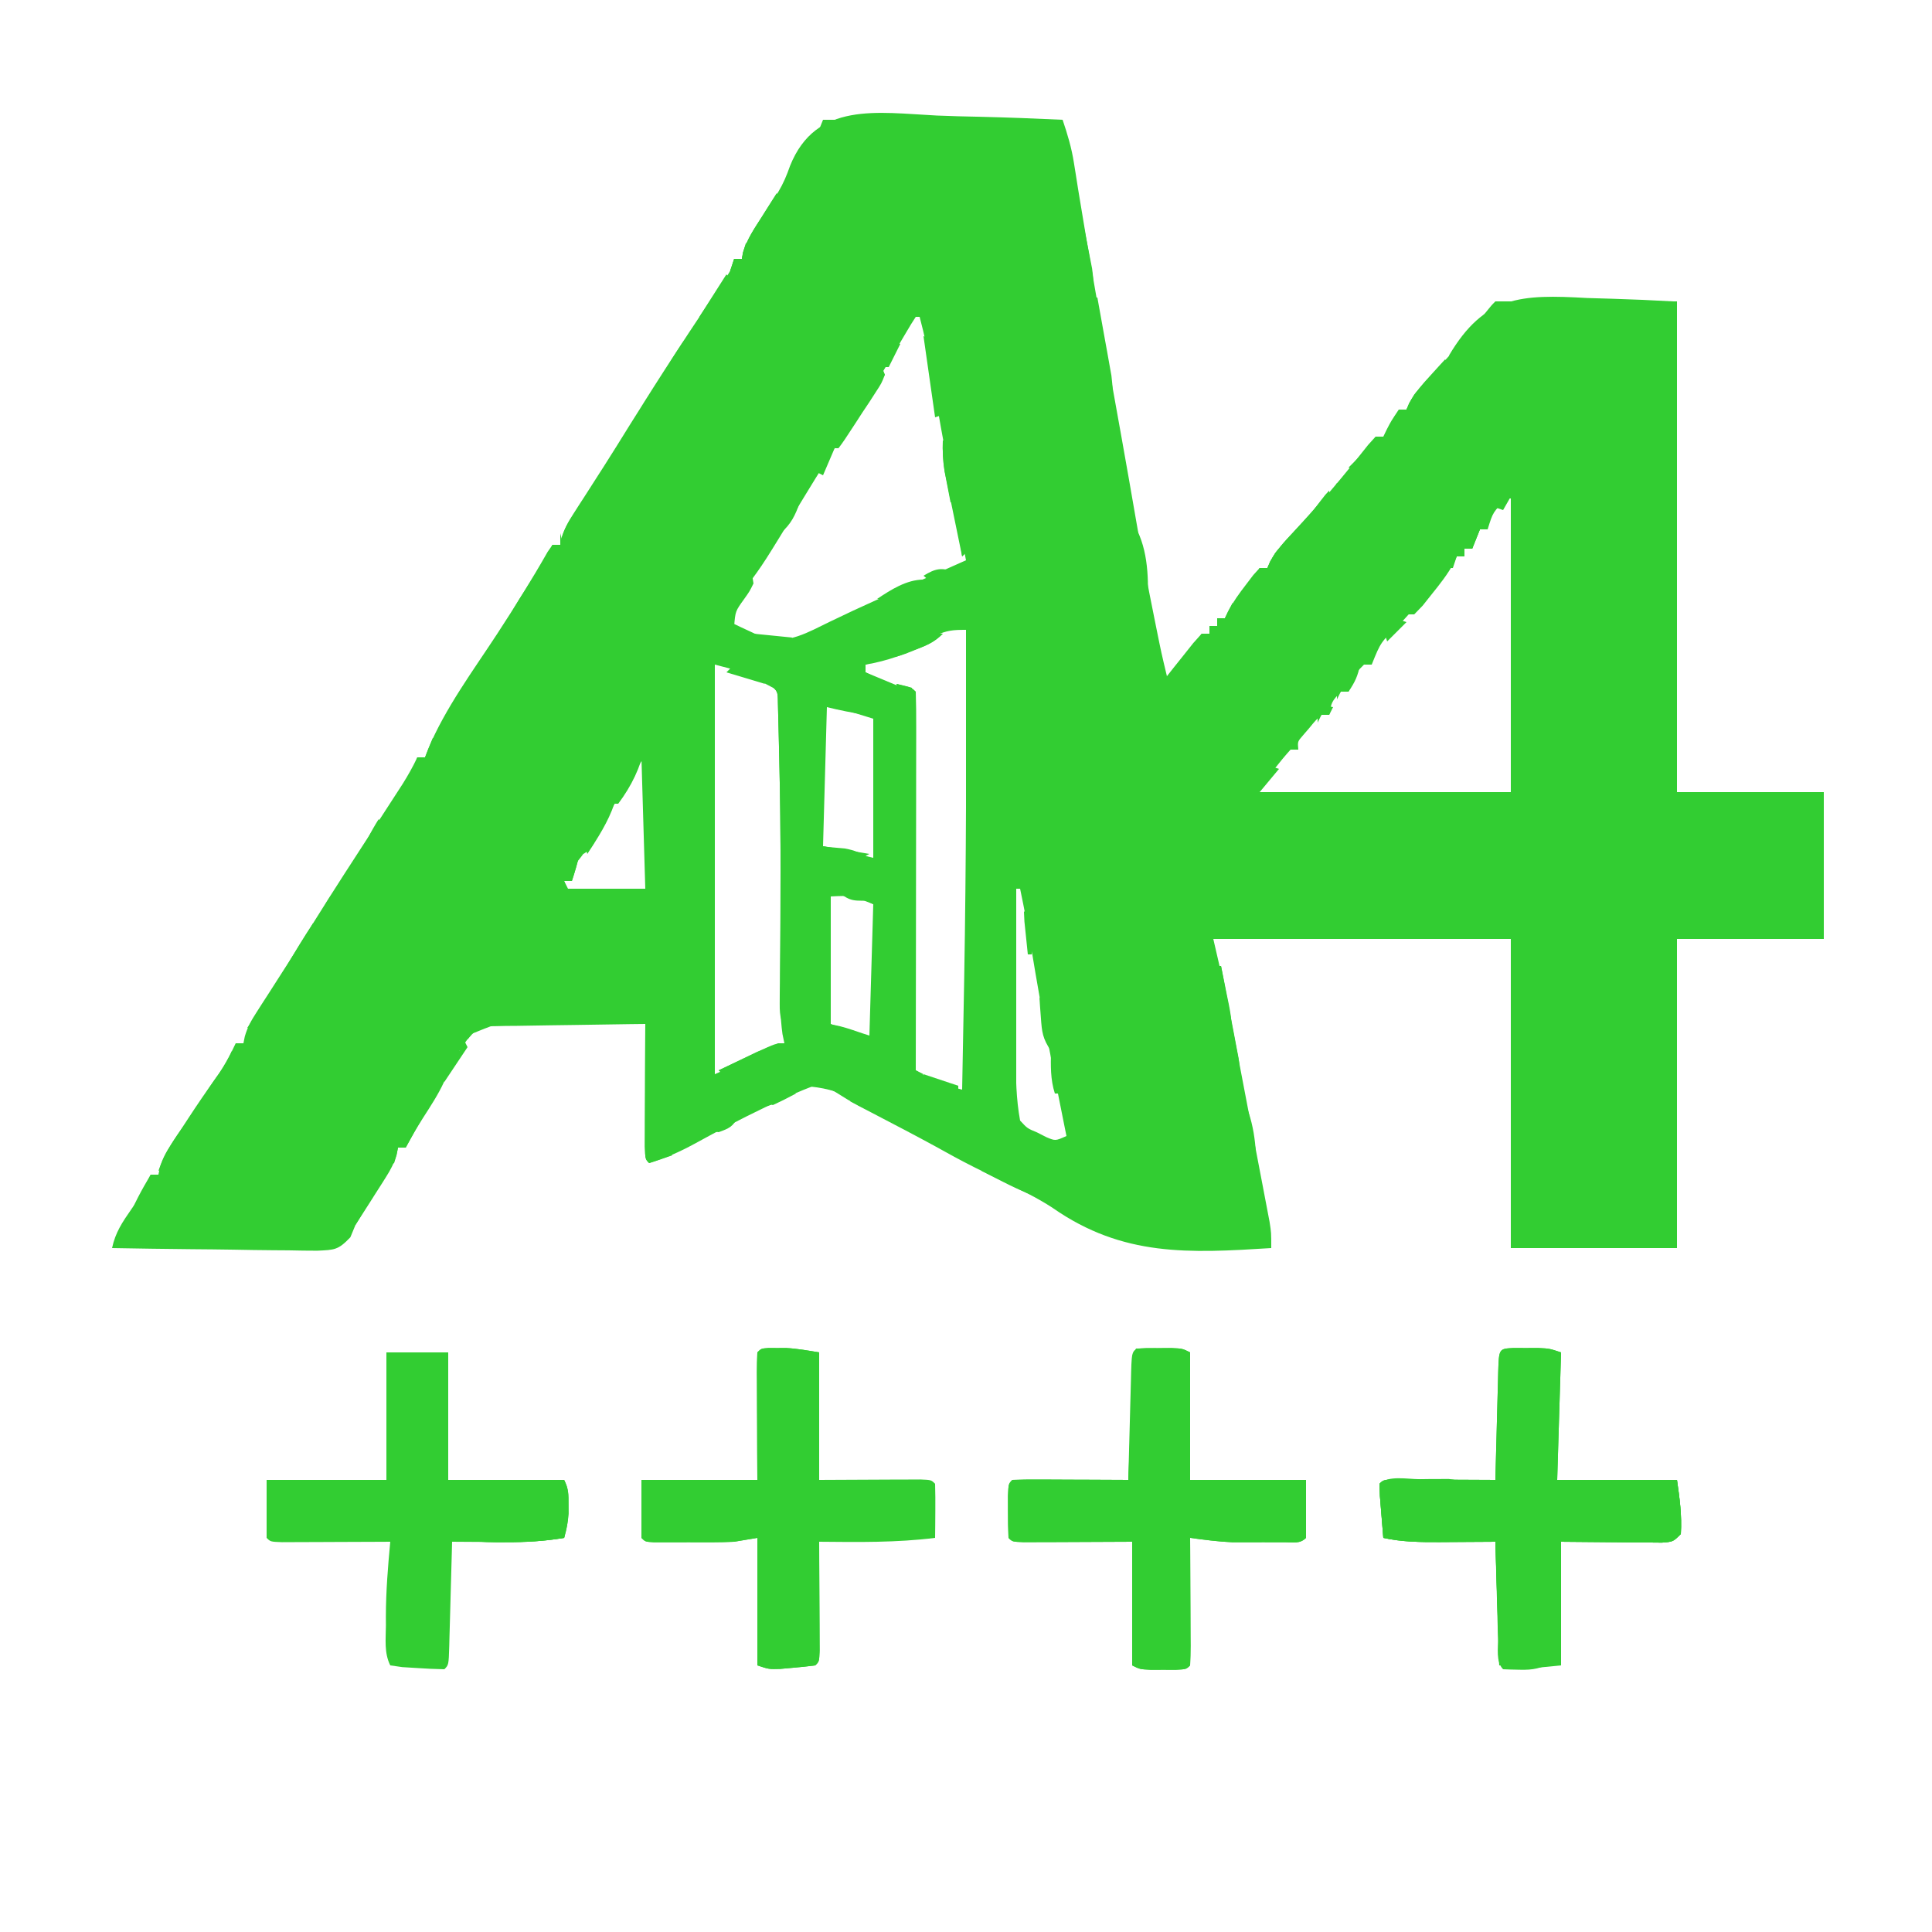 <?xml version="1.0" encoding="UTF-8"?>
<svg version="1.1" xmlns="http://www.w3.org/2000/svg" width="500" height="500">
<path d="M0 0 C3.672 0.165 7.347 0.237 11.022 0.317 C18.21 0.488 25.39 0.76 32.573 1.099 C33.845 4.837 34.902 8.375 35.51 12.278 C35.761 13.847 35.761 13.847 36.018 15.448 C36.201 16.611 36.384 17.775 36.573 18.974 C39.475 36.914 42.706 54.795 45.918 72.682 C46.336 75.007 46.753 77.332 47.17 79.657 C47.374 80.792 47.578 81.926 47.788 83.095 C49.124 90.547 50.427 98.005 51.713 105.466 C53.118 113.597 54.609 121.7 56.26 129.786 C56.578 131.369 56.578 131.369 56.903 132.983 C58.13 139.065 58.13 139.065 59.573 145.099 C60.199 144.305 60.825 143.511 61.471 142.692 C62.697 141.161 62.697 141.161 63.948 139.599 C64.76 138.578 65.572 137.557 66.408 136.505 C67.123 135.711 67.837 134.917 68.573 134.099 C69.233 134.099 69.893 134.099 70.573 134.099 C70.573 133.439 70.573 132.779 70.573 132.099 C71.233 132.099 71.893 132.099 72.573 132.099 C72.573 131.439 72.573 130.779 72.573 130.099 C73.233 130.099 73.893 130.099 74.573 130.099 C74.83 129.537 75.088 128.975 75.354 128.396 C76.714 125.832 78.3 123.646 80.073 121.349 C80.681 120.549 81.289 119.75 81.916 118.927 C82.736 118.022 82.736 118.022 83.573 117.099 C84.233 117.099 84.893 117.099 85.573 117.099 C85.806 116.547 86.039 115.995 86.28 115.427 C87.913 112.486 89.966 110.308 92.26 107.849 C93.169 106.865 94.078 105.88 94.987 104.896 C95.84 103.973 96.693 103.05 97.573 102.099 C102.484 96.641 107.105 90.987 111.655 85.224 C112.287 84.522 112.92 83.821 113.573 83.099 C114.233 83.099 114.893 83.099 115.573 83.099 C116.006 82.201 116.006 82.201 116.448 81.286 C117.573 79.099 117.573 79.099 119.573 76.099 C120.233 76.099 120.893 76.099 121.573 76.099 C121.798 75.553 122.024 75.008 122.256 74.446 C123.964 71.401 126.243 69.045 128.635 66.536 C133.279 61.578 137.635 56.476 141.893 51.181 C143.573 49.099 143.573 49.099 144.573 48.099 C160.083 48.099 175.593 48.099 191.573 48.099 C191.573 90.009 191.573 131.919 191.573 175.099 C204.113 175.099 216.653 175.099 229.573 175.099 C229.573 187.639 229.573 200.179 229.573 213.099 C217.033 213.099 204.493 213.099 191.573 213.099 C191.573 239.499 191.573 265.899 191.573 293.099 C177.383 293.099 163.193 293.099 148.573 293.099 C148.573 266.699 148.573 240.299 148.573 213.099 C123.163 213.099 97.753 213.099 71.573 213.099 C72.563 217.389 73.553 221.679 74.573 226.099 C75.07 228.494 75.554 230.892 76.015 233.294 C76.375 235.165 76.375 235.165 76.742 237.074 C76.992 238.386 77.241 239.697 77.49 241.009 C77.755 242.393 78.02 243.777 78.285 245.162 C78.833 248.033 79.38 250.904 79.926 253.776 C80.624 257.452 81.328 261.127 82.034 264.801 C82.58 267.646 83.122 270.492 83.663 273.338 C83.922 274.694 84.181 276.05 84.442 277.406 C84.804 279.292 85.162 281.18 85.519 283.068 C85.723 284.139 85.927 285.21 86.137 286.313 C86.573 289.099 86.573 289.099 86.573 293.099 C65.284 294.429 48.187 295.377 30.034 282.724 C25.864 279.971 21.384 277.88 16.885 275.724 C15.225 274.906 13.566 274.086 11.908 273.263 C11.153 272.888 10.397 272.513 9.618 272.127 C6.214 270.416 2.882 268.584 -0.447 266.731 C-5.465 263.982 -10.545 261.348 -15.617 258.7 C-16.395 258.293 -17.173 257.886 -17.974 257.466 C-18.73 257.072 -19.486 256.679 -20.265 256.273 C-22.3 255.168 -24.235 253.964 -26.193 252.731 C-29.189 250.907 -29.189 250.907 -31.881 251.13 C-35.392 252.465 -38.795 253.971 -42.177 255.599 C-42.914 255.948 -43.65 256.298 -44.409 256.658 C-50.609 259.632 -56.69 262.819 -62.718 266.128 C-66.545 268.207 -70.226 269.857 -74.427 271.099 C-75.427 270.099 -75.427 270.099 -75.541 266.772 C-75.541 265.296 -75.535 263.821 -75.525 262.345 C-75.523 261.182 -75.523 261.182 -75.521 259.995 C-75.515 257.509 -75.503 255.022 -75.49 252.536 C-75.485 250.854 -75.48 249.173 -75.476 247.491 C-75.465 243.36 -75.448 239.229 -75.427 235.099 C-81.37 234.844 -87.302 234.698 -93.25 234.647 C-95.268 234.615 -97.285 234.555 -99.302 234.464 C-110.4 233.613 -110.4 233.613 -120.292 237.623 C-123.462 241.373 -125.54 245.542 -127.478 250.027 C-129.013 253.376 -131 256.375 -132.99 259.474 C-135.324 263.222 -135.324 263.222 -137.427 267.099 C-138.087 267.099 -138.747 267.099 -139.427 267.099 C-139.548 267.683 -139.669 268.267 -139.793 268.869 C-140.446 271.163 -141.297 272.771 -142.572 274.778 C-143.002 275.46 -143.432 276.142 -143.875 276.845 C-144.325 277.547 -144.776 278.25 -145.24 278.974 C-145.679 279.668 -146.118 280.363 -146.57 281.079 C-147.846 283.092 -149.128 285.1 -150.427 287.099 C-150.866 288.158 -151.304 289.217 -151.755 290.309 C-154.948 293.642 -155.828 293.558 -160.298 293.78 C-162.773 293.779 -165.249 293.745 -167.724 293.685 C-169.028 293.676 -170.332 293.668 -171.676 293.659 C-175.135 293.636 -178.593 293.577 -182.052 293.511 C-185.585 293.449 -189.117 293.422 -192.65 293.392 C-199.577 293.327 -206.502 293.225 -213.427 293.099 C-212.571 289.072 -210.78 286.427 -208.427 283.036 C-205.462 278.8 -205.462 278.8 -203.427 274.099 C-202.767 274.099 -202.107 274.099 -201.427 274.099 C-201.311 273.518 -201.194 272.938 -201.073 272.34 C-200.386 269.953 -199.458 268.308 -198.099 266.235 C-197.394 265.152 -197.394 265.152 -196.674 264.046 C-196.18 263.3 -195.686 262.554 -195.177 261.786 C-194.699 261.052 -194.221 260.318 -193.728 259.562 C-191.448 256.079 -189.121 252.644 -186.681 249.271 C-184.575 246.306 -182.954 243.392 -181.427 240.099 C-180.767 240.099 -180.107 240.099 -179.427 240.099 C-179.311 239.521 -179.195 238.943 -179.076 238.348 C-178.378 235.926 -177.419 234.229 -176.056 232.114 C-175.57 231.352 -175.083 230.59 -174.582 229.805 C-174.056 228.995 -173.531 228.184 -172.99 227.349 C-171.888 225.628 -170.786 223.906 -169.685 222.185 C-169.134 221.326 -168.583 220.467 -168.014 219.582 C-165.767 216.065 -163.566 212.52 -161.365 208.974 C-156.158 200.614 -150.793 192.357 -145.427 184.099 C-143.737 181.496 -142.05 178.892 -140.365 176.286 C-139.652 175.187 -138.939 174.087 -138.205 172.954 C-136.803 170.702 -135.549 168.498 -134.427 166.099 C-133.767 166.099 -133.107 166.099 -132.427 166.099 C-132.023 165.024 -132.023 165.024 -131.611 163.927 C-127.17 153.315 -119.968 143.652 -113.699 134.051 C-109.173 127.103 -104.783 120.112 -100.689 112.899 C-100.273 112.305 -99.856 111.711 -99.427 111.099 C-98.767 111.099 -98.107 111.099 -97.427 111.099 C-97.311 110.521 -97.195 109.943 -97.076 109.348 C-96.378 106.926 -95.419 105.229 -94.056 103.114 C-93.57 102.353 -93.083 101.591 -92.582 100.806 C-92.057 99.995 -91.531 99.184 -90.99 98.349 C-89.885 96.624 -88.781 94.898 -87.677 93.173 C-87.126 92.314 -86.574 91.454 -86.006 90.569 C-83.802 87.119 -81.646 83.641 -79.49 80.161 C-71.531 67.378 -63.31 54.749 -54.818 42.313 C-53.285 40.066 -53.285 40.066 -52.427 37.099 C-51.767 37.099 -51.107 37.099 -50.427 37.099 C-50.302 36.507 -50.177 35.916 -50.048 35.307 C-49.058 31.786 -46.954 28.897 -44.99 25.849 C-44.178 24.573 -43.367 23.297 -42.556 22.021 C-42.059 21.304 -41.563 20.588 -41.051 19.851 C-39.672 17.514 -38.848 15.55 -37.961 13.019 C-31.25 -3.716 -15.329 -0.761 0 0 Z M-5.427 52.099 C-6.247 53.332 -7.015 54.599 -7.763 55.876 C-8.486 57.098 -8.486 57.098 -9.223 58.345 C-9.744 59.233 -10.265 60.121 -10.802 61.036 C-14.744 67.683 -18.754 74.261 -22.99 80.724 C-26.824 86.579 -30.543 92.492 -34.177 98.474 C-44.84 116.019 -44.84 116.019 -49.24 121.911 C-51.358 124.997 -52.336 127.557 -53.427 131.099 C-51.586 132 -49.728 132.869 -47.865 133.724 C-46.832 134.211 -45.8 134.698 -44.736 135.2 C-38.47 136.902 -33.217 133.677 -27.615 130.974 C-26.305 130.348 -24.993 129.725 -23.681 129.103 C-22.651 128.614 -22.651 128.614 -21.6 128.115 C-17.775 126.326 -13.914 124.619 -10.052 122.911 C-8.966 122.43 -8.966 122.43 -7.858 121.94 C-6.444 121.315 -5.03 120.69 -3.616 120.066 C0.116 118.416 3.844 116.757 7.573 115.099 C7.376 114.072 7.18 113.045 6.978 111.988 C6.232 108.085 5.489 104.182 4.747 100.279 C4.428 98.608 4.109 96.936 3.79 95.265 C1.94 85.597 0.151 75.929 -1.373 66.204 C-2.14 61.421 -3.199 56.785 -4.427 52.099 C-4.757 52.099 -5.087 52.099 -5.427 52.099 Z M147.573 99.099 C143.958 102.599 143.958 102.599 142.573 107.099 C141.913 107.099 141.253 107.099 140.573 107.099 C139.913 108.749 139.253 110.399 138.573 112.099 C137.913 112.099 137.253 112.099 136.573 112.099 C136.573 112.759 136.573 113.419 136.573 114.099 C135.913 114.099 135.253 114.099 134.573 114.099 C133.102 115.745 133.102 115.745 131.573 117.911 C127.941 122.728 123.964 127.135 119.885 131.575 C114.921 136.248 114.921 136.248 112.573 142.099 C111.913 142.099 111.253 142.099 110.573 142.099 C107.547 145.154 107.547 145.154 106.573 149.099 C105.913 149.099 105.253 149.099 104.573 149.099 C102.174 151.735 102.174 151.735 101.573 155.099 C100.913 155.099 100.253 155.099 99.573 155.099 C97.991 156.583 97.991 156.583 96.448 158.474 C95.909 159.1 95.37 159.727 94.815 160.372 C93.378 162.015 93.378 162.015 93.573 164.099 C92.913 164.099 92.253 164.099 91.573 164.099 C90.134 165.69 88.769 167.347 87.448 169.036 C86.723 169.953 85.999 170.869 85.252 171.813 C83.474 173.76 83.474 173.76 83.573 175.099 C105.023 175.099 126.473 175.099 148.573 175.099 C148.573 150.019 148.573 124.939 148.573 99.099 C148.243 99.099 147.913 99.099 147.573 99.099 Z M-0.361 134.56 C-1.093 134.866 -1.824 135.173 -2.578 135.489 C-3.333 135.814 -4.087 136.139 -4.865 136.474 C-6.364 137.107 -7.862 137.739 -9.361 138.372 C-10.062 138.671 -10.763 138.97 -11.486 139.277 C-13.787 140.251 -16.103 141.183 -18.427 142.099 C-18.427 142.759 -18.427 143.419 -18.427 144.099 C-12.487 146.574 -12.487 146.574 -6.427 149.099 C-6.097 181.439 -5.767 213.779 -5.427 247.099 C0.378 250.495 0.378 250.495 6.573 252.099 C6.749 243.14 6.915 234.182 7.073 225.224 C7.084 224.549 7.096 223.874 7.109 223.179 C7.633 193.15 7.685 163.131 7.573 133.099 C4.025 133.099 2.713 133.252 -0.361 134.56 Z M-57.427 142.099 C-57.427 177.079 -57.427 212.059 -57.427 248.099 C-51.487 245.459 -45.547 242.819 -39.427 240.099 C-39.317 209.748 -39.331 179.433 -40.427 149.099 C-41.944 148.299 -43.466 147.509 -44.99 146.724 C-45.837 146.283 -46.684 145.842 -47.556 145.388 C-51.03 143.746 -51.03 143.746 -57.427 142.099 Z M-29.427 152.099 C-29.427 164.309 -29.427 176.519 -29.427 189.099 C-22.992 190.584 -22.992 190.584 -16.427 192.099 C-16.427 180.219 -16.427 168.339 -16.427 156.099 C-20.717 154.779 -25.007 153.459 -29.427 152.099 Z M-76.427 167.099 C-77.558 168.776 -78.64 170.486 -79.701 172.208 C-80.691 173.805 -80.691 173.805 -81.701 175.435 C-82.402 176.572 -83.102 177.71 -83.802 178.849 C-85.163 181.053 -86.525 183.256 -87.888 185.458 C-88.495 186.443 -89.101 187.427 -89.726 188.441 C-91.427 191.099 -91.427 191.099 -93.149 193.264 C-94.713 195.136 -94.713 195.136 -94.427 198.099 C-95.087 198.099 -95.747 198.099 -96.427 198.099 C-96.097 199.089 -95.767 200.079 -95.427 201.099 C-85.527 200.604 -85.527 200.604 -75.427 200.099 C-75.427 189.209 -75.427 178.319 -75.427 167.099 C-75.757 167.099 -76.087 167.099 -76.427 167.099 Z M20.573 200.099 C20.547 207.358 20.53 214.617 20.518 221.876 C20.513 224.343 20.506 226.811 20.497 229.278 C20.485 232.833 20.479 236.388 20.475 239.942 C20.47 241.039 20.465 242.135 20.459 243.264 C20.459 248.962 20.542 254.485 21.573 260.099 C23.441 262.123 23.441 262.123 25.948 263.161 C26.739 263.565 27.53 263.968 28.346 264.384 C30.705 265.383 30.705 265.383 33.573 264.099 C33.402 263.259 33.232 262.42 33.057 261.556 C30.016 246.467 27.059 231.367 24.583 216.174 C23.702 210.786 22.693 205.442 21.573 200.099 C21.243 200.099 20.913 200.099 20.573 200.099 Z M-27.427 202.099 C-27.427 212.989 -27.427 223.879 -27.427 235.099 C-23.797 236.419 -20.167 237.739 -16.427 239.099 C-16.427 227.549 -16.427 215.999 -16.427 204.099 C-22.164 201.835 -22.164 201.835 -27.427 202.099 Z " fill="#32cd32" transform="translate(242.427,29.901)"/>
<path d="M0 0 C0.77 0.003 1.539 0.005 2.332 0.008 C3.089 0.005 3.845 0.003 4.625 0 C7.486 0.151 10.319 0.662 13.145 1.133 C13.145 12.023 13.145 22.913 13.145 34.133 C22.643 34.093 22.643 34.093 32.142 34.043 C33.317 34.04 34.492 34.038 35.703 34.035 C37.518 34.027 37.518 34.027 39.369 34.019 C42.145 34.133 42.145 34.133 43.145 35.133 C43.217 37.486 43.228 39.841 43.207 42.195 C43.198 43.486 43.189 44.776 43.18 46.105 C43.168 47.104 43.156 48.104 43.145 49.133 C33.158 50.39 23.188 50.226 13.145 50.133 C13.15 51.067 13.155 52.001 13.16 52.963 C13.177 56.416 13.19 59.869 13.199 63.323 C13.205 64.819 13.211 66.316 13.22 67.813 C13.232 69.96 13.238 72.107 13.242 74.254 C13.247 75.547 13.253 76.841 13.258 78.174 C13.145 81.133 13.145 81.133 12.145 82.133 C10.193 82.395 8.232 82.593 6.27 82.758 C5.2 82.853 4.13 82.949 3.027 83.047 C0.145 83.133 0.145 83.133 -2.855 82.133 C-2.855 71.243 -2.855 60.353 -2.855 49.133 C-5.825 49.628 -5.825 49.628 -8.855 50.133 C-10.715 50.219 -12.576 50.263 -14.438 50.266 C-15.958 50.268 -15.958 50.268 -17.51 50.27 C-18.552 50.266 -19.594 50.262 -20.668 50.258 C-22.26 50.264 -22.26 50.264 -23.885 50.27 C-25.396 50.268 -25.396 50.268 -26.938 50.266 C-27.858 50.264 -28.778 50.263 -29.726 50.262 C-31.855 50.133 -31.855 50.133 -32.855 49.133 C-32.855 44.183 -32.855 39.233 -32.855 34.133 C-22.955 34.133 -13.055 34.133 -2.855 34.133 C-2.867 31.762 -2.879 29.392 -2.891 26.949 C-2.898 24.662 -2.904 22.375 -2.91 20.089 C-2.915 18.495 -2.922 16.901 -2.931 15.307 C-2.943 13.021 -2.949 10.735 -2.953 8.449 C-2.958 7.733 -2.963 7.016 -2.969 6.277 C-2.969 4.562 -2.917 2.847 -2.855 1.133 C-1.855 0.133 -1.855 0.133 0 0 Z " fill="#32cd32" transform="translate(198.855,348.867)"/>
<path d="M0 0 C5.28 0 10.56 0 16 0 C16 10.89 16 21.78 16 33 C25.9 33 35.8 33 46 33 C47.17 35.339 47.134 36.774 47.125 39.375 C47.129 40.531 47.129 40.531 47.133 41.711 C47.004 43.933 46.614 45.866 46 48 C39.832 49.099 33.816 49.115 27.562 49.062 C26.545 49.058 25.527 49.053 24.479 49.049 C21.986 49.037 19.493 49.021 17 49 C16.962 50.446 16.962 50.446 16.924 51.922 C16.83 55.487 16.73 59.052 16.628 62.617 C16.584 64.162 16.543 65.707 16.503 67.253 C16.445 69.469 16.381 71.686 16.316 73.902 C16.291 74.945 16.291 74.945 16.266 76.008 C16.114 80.886 16.114 80.886 15 82 C12.665 81.962 10.33 81.845 8 81.688 C6.721 81.609 5.442 81.53 4.125 81.449 C2.578 81.227 2.578 81.227 1 81 C-0.625 77.749 -0.143 74.193 -0.125 70.625 C-0.131 69.502 -0.131 69.502 -0.137 68.355 C-0.126 61.87 0.395 55.455 1 49 C0.066 49.005 -0.868 49.01 -1.83 49.016 C-5.283 49.033 -8.736 49.045 -12.19 49.055 C-13.686 49.06 -15.183 49.067 -16.68 49.075 C-18.827 49.088 -20.974 49.093 -23.121 49.098 C-25.061 49.106 -25.061 49.106 -27.041 49.114 C-30 49 -30 49 -31 48 C-31 43.05 -31 38.1 -31 33 C-20.77 33 -10.54 33 0 33 C0 22.11 0 11.22 0 0 Z " fill="#32cd32" transform="translate(100,350)"/>
<path d="M0 0 C1.075 0.003 2.15 0.005 3.258 0.008 C4.328 0.005 5.398 0.003 6.5 0 C9.383 0.133 9.383 0.133 12.383 1.133 C12.053 12.023 11.723 22.913 11.383 34.133 C21.613 34.133 31.843 34.133 42.383 34.133 C43.086 39.056 43.671 43.236 43.383 48.133 C41.383 50.133 41.383 50.133 38.494 50.36 C37.289 50.349 36.085 50.339 34.844 50.328 C33.671 50.323 32.499 50.318 31.291 50.313 C29.795 50.295 28.299 50.277 26.758 50.258 C22.014 50.217 17.27 50.175 12.383 50.133 C12.383 60.693 12.383 71.253 12.383 82.133 C2.383 83.133 2.383 83.133 -2.617 83.133 C-4.54 81.21 -3.87 77.662 -3.934 75.035 C-3.954 74.326 -3.975 73.617 -3.997 72.887 C-4.062 70.615 -4.121 68.343 -4.18 66.07 C-4.223 64.533 -4.266 62.996 -4.311 61.459 C-4.418 57.684 -4.519 53.908 -4.617 50.133 C-5.615 50.141 -5.615 50.141 -6.633 50.149 C-9.67 50.17 -12.706 50.183 -15.742 50.195 C-16.789 50.204 -17.836 50.212 -18.914 50.221 C-23.926 50.237 -28.694 50.215 -33.617 49.133 C-33.811 46.821 -33.997 44.508 -34.18 42.195 C-34.336 40.264 -34.336 40.264 -34.496 38.293 C-34.536 37.25 -34.576 36.207 -34.617 35.133 C-33.617 34.133 -33.617 34.133 -30.842 34.019 C-29.632 34.025 -28.422 34.03 -27.176 34.035 C-25.871 34.038 -24.565 34.042 -23.221 34.045 C-21.832 34.053 -20.443 34.062 -19.055 34.07 C-17.662 34.075 -16.27 34.08 -14.877 34.084 C-11.457 34.096 -8.037 34.112 -4.617 34.133 C-4.592 33.138 -4.567 32.144 -4.541 31.119 C-4.447 27.442 -4.347 23.765 -4.245 20.089 C-4.201 18.495 -4.16 16.901 -4.12 15.307 C-4.062 13.021 -3.999 10.735 -3.934 8.449 C-3.917 7.733 -3.9 7.016 -3.883 6.277 C-3.699 0.188 -3.699 0.188 0 0 Z " fill="#32cd32" transform="translate(391.617,348.867)"/>
<path d="M0 0 C1.084 0.003 2.168 0.005 3.285 0.008 C4.907 0.004 4.907 0.004 6.562 0 C9.348 0.133 9.348 0.133 11.348 1.133 C11.348 12.023 11.348 22.913 11.348 34.133 C21.248 34.133 31.148 34.133 41.348 34.133 C41.348 39.083 41.348 44.033 41.348 49.133 C39.762 50.719 38.133 50.263 35.938 50.266 C35.029 50.267 34.121 50.268 33.186 50.27 C32.228 50.266 31.271 50.262 30.285 50.258 C28.89 50.264 28.89 50.264 27.467 50.27 C26.55 50.268 25.632 50.267 24.688 50.266 C23.856 50.264 23.024 50.263 22.168 50.262 C18.523 50.095 14.964 49.618 11.348 49.133 C11.353 50.127 11.358 51.122 11.364 52.146 C11.382 55.823 11.393 59.5 11.403 63.177 C11.408 64.771 11.414 66.365 11.423 67.958 C11.435 70.244 11.441 72.53 11.445 74.816 C11.45 75.533 11.456 76.25 11.461 76.988 C11.461 78.703 11.41 80.419 11.348 82.133 C10.348 83.133 10.348 83.133 7.695 83.266 C6.611 83.263 5.527 83.26 4.41 83.258 C2.788 83.262 2.788 83.262 1.133 83.266 C-1.652 83.133 -1.652 83.133 -3.652 82.133 C-3.652 71.573 -3.652 61.013 -3.652 50.133 C-13.809 50.172 -13.809 50.172 -23.967 50.223 C-25.223 50.225 -26.479 50.228 -27.773 50.23 C-29.714 50.238 -29.714 50.238 -31.693 50.246 C-34.652 50.133 -34.652 50.133 -35.652 49.133 C-35.751 46.801 -35.782 44.467 -35.777 42.133 C-35.78 40.854 -35.782 39.575 -35.785 38.258 C-35.652 35.133 -35.652 35.133 -34.652 34.133 C-32.434 34.045 -30.212 34.026 -27.992 34.035 C-26.995 34.037 -26.995 34.037 -25.979 34.039 C-23.849 34.045 -21.719 34.058 -19.59 34.07 C-18.149 34.075 -16.708 34.08 -15.268 34.084 C-11.729 34.095 -8.191 34.112 -4.652 34.133 C-4.627 33.138 -4.602 32.144 -4.576 31.119 C-4.482 27.442 -4.382 23.765 -4.28 20.089 C-4.237 18.495 -4.195 16.901 -4.155 15.307 C-4.097 13.021 -4.034 10.735 -3.969 8.449 C-3.952 7.733 -3.935 7.016 -3.918 6.277 C-3.734 0.187 -3.734 0.187 0 0 Z " fill="#32cd32" transform="translate(296.652,348.867)"/>
<path d="M0 0 C1.958 -0.027 3.917 -0.046 5.875 -0.062 C7.511 -0.08 7.511 -0.08 9.18 -0.098 C12 0 12 0 14 1 C14 11.89 14 22.78 14 34 C23.9 34 33.8 34 44 34 C44 38.95 44 43.9 44 49 C42.414 50.586 40.785 50.13 38.59 50.133 C37.682 50.134 36.774 50.135 35.838 50.137 C34.881 50.133 33.924 50.129 32.938 50.125 C31.542 50.131 31.542 50.131 30.119 50.137 C29.202 50.135 28.285 50.134 27.34 50.133 C26.508 50.132 25.677 50.131 24.82 50.129 C21.175 49.962 17.617 49.485 14 49 C14.005 49.994 14.01 50.989 14.016 52.013 C14.034 55.69 14.045 59.367 14.055 63.044 C14.06 64.638 14.067 66.232 14.075 67.825 C14.088 70.112 14.093 72.398 14.098 74.684 C14.103 75.4 14.108 76.117 14.113 76.855 C14.113 78.571 14.062 80.286 14 82 C13 83 13 83 10.348 83.133 C9.264 83.13 8.179 83.128 7.062 83.125 C5.44 83.129 5.44 83.129 3.785 83.133 C1 83 1 83 -1 82 C-1 71.44 -1 60.88 -1 50 C-11.157 50.04 -11.157 50.04 -21.314 50.09 C-22.57 50.093 -23.827 50.095 -25.121 50.098 C-27.061 50.106 -27.061 50.106 -29.041 50.114 C-32 50 -32 50 -33 49 C-33.099 46.668 -33.13 44.334 -33.125 42 C-33.128 40.721 -33.13 39.443 -33.133 38.125 C-33 35 -33 35 -32 34 C-29.781 33.912 -27.56 33.893 -25.34 33.902 C-24.343 33.904 -24.343 33.904 -23.326 33.907 C-21.197 33.912 -19.067 33.925 -16.938 33.938 C-15.497 33.943 -14.056 33.947 -12.615 33.951 C-9.077 33.961 -5.538 33.981 -2 34 C-1.67 26.41 -1.34 18.82 -1 11 C-0.67 11 -0.34 11 0 11 C0.029 14.979 0.047 18.958 0.062 22.938 C0.071 24.074 0.079 25.21 0.088 26.381 C0.091 27.46 0.094 28.54 0.098 29.652 C0.103 30.653 0.108 31.653 0.114 32.683 C0 35 0 35 -1 36 C-3.292 36.088 -5.586 36.107 -7.879 36.098 C-8.909 36.096 -8.909 36.096 -9.96 36.093 C-12.161 36.088 -14.362 36.075 -16.562 36.062 C-18.051 36.057 -19.54 36.053 -21.029 36.049 C-24.686 36.038 -28.343 36.021 -32 36 C-32 39.96 -32 43.92 -32 48 C-31.082 47.995 -30.164 47.99 -29.218 47.984 C-25.804 47.967 -22.389 47.955 -18.975 47.945 C-17.499 47.94 -16.023 47.933 -14.546 47.925 C-12.422 47.912 -10.297 47.907 -8.172 47.902 C-6.894 47.897 -5.616 47.892 -4.3 47.886 C-1.638 47.978 0.483 48.199 3 49 C2.67 49.99 2.34 50.98 2 52 C1.917 54.065 1.893 56.133 1.902 58.199 C1.906 59.408 1.909 60.616 1.912 61.861 C1.92 63.124 1.929 64.387 1.938 65.688 C1.942 66.962 1.947 68.236 1.951 69.549 C1.963 72.699 1.979 75.85 2 79 C4.97 79 7.94 79 11 79 C11.33 68.77 11.66 58.54 12 48 C14.737 46.632 17.043 46.784 20.102 46.684 C21.919 46.621 21.919 46.621 23.773 46.557 C25.044 46.517 26.315 46.478 27.625 46.438 C29.543 46.373 29.543 46.373 31.5 46.307 C34.667 46.2 37.833 46.098 41 46 C41.33 43.03 41.66 40.06 42 37 C32.43 37 22.86 37 13 37 C13 25.45 13 13.9 13 2 C8.38 2 3.76 2 -1 2 C-0.67 1.34 -0.34 0.68 0 0 Z " fill="#32cd32" transform="translate(294,349)"/>
<path d="M0 0 C1.075 0.003 2.15 0.005 3.258 0.008 C4.328 0.005 5.398 0.003 6.5 0 C9.383 0.133 9.383 0.133 12.383 1.133 C12.053 12.023 11.723 22.913 11.383 34.133 C21.613 34.133 31.843 34.133 42.383 34.133 C43.086 39.056 43.671 43.236 43.383 48.133 C41.383 50.133 41.383 50.133 38.494 50.36 C37.289 50.349 36.085 50.339 34.844 50.328 C33.671 50.323 32.499 50.318 31.291 50.313 C29.795 50.295 28.299 50.277 26.758 50.258 C22.014 50.217 17.27 50.175 12.383 50.133 C12.383 60.693 12.383 71.253 12.383 82.133 C12.053 82.133 11.723 82.133 11.383 82.133 C11.383 70.913 11.383 59.693 11.383 48.133 C21.283 48.133 31.183 48.133 41.383 48.133 C41.053 44.503 40.723 40.873 40.383 37.133 C39.51 37.138 38.636 37.143 37.737 37.149 C34.507 37.166 31.277 37.178 28.048 37.188 C26.648 37.193 25.248 37.2 23.848 37.208 C21.84 37.22 19.832 37.226 17.824 37.23 C16.615 37.236 15.405 37.241 14.158 37.246 C11.383 37.133 11.383 37.133 10.383 36.133 C10.224 33.843 10.131 31.548 10.066 29.254 C10.046 28.567 10.025 27.881 10.003 27.173 C9.938 24.972 9.879 22.771 9.82 20.57 C9.777 19.081 9.734 17.592 9.689 16.104 C9.582 12.447 9.481 8.79 9.383 5.133 C6.426 3.654 3.641 4.072 0.383 4.133 C0.368 5.086 0.354 6.04 0.339 7.023 C0.281 10.562 0.203 14.101 0.12 17.64 C0.087 19.171 0.059 20.703 0.036 22.235 C0.003 24.437 -0.049 26.638 -0.105 28.84 C-0.115 29.867 -0.115 29.867 -0.125 30.914 C-0.214 33.785 -0.326 35.715 -1.993 38.104 C-3.617 39.133 -3.617 39.133 -6.117 38.883 C-7.96 38.33 -9.792 37.741 -11.617 37.133 C-13.242 36.92 -14.872 36.746 -16.504 36.598 C-17.442 36.511 -18.379 36.424 -19.346 36.334 C-20.322 36.247 -21.299 36.16 -22.305 36.07 C-23.293 35.979 -24.281 35.889 -25.299 35.795 C-27.738 35.571 -30.178 35.352 -32.617 35.133 C-32.287 38.763 -31.957 42.393 -31.617 46.133 C-22.047 46.793 -12.477 47.453 -2.617 48.133 C-2.617 59.353 -2.617 70.573 -2.617 82.133 C-2.947 82.133 -3.277 82.133 -3.617 82.133 C-3.947 71.573 -4.277 61.013 -4.617 50.133 C-11.916 50.172 -11.916 50.172 -19.215 50.223 C-24.126 50.236 -28.794 50.193 -33.617 49.133 C-33.811 46.821 -33.997 44.508 -34.18 42.195 C-34.336 40.264 -34.336 40.264 -34.496 38.293 C-34.536 37.25 -34.576 36.207 -34.617 35.133 C-33.617 34.133 -33.617 34.133 -30.842 34.019 C-29.632 34.025 -28.422 34.03 -27.176 34.035 C-25.871 34.038 -24.565 34.042 -23.221 34.045 C-21.832 34.053 -20.443 34.062 -19.055 34.07 C-17.662 34.075 -16.27 34.08 -14.877 34.084 C-11.457 34.096 -8.037 34.112 -4.617 34.133 C-4.592 33.138 -4.567 32.144 -4.541 31.119 C-4.447 27.442 -4.347 23.765 -4.245 20.089 C-4.201 18.495 -4.16 16.901 -4.12 15.307 C-4.062 13.021 -3.999 10.735 -3.934 8.449 C-3.917 7.733 -3.9 7.016 -3.883 6.277 C-3.699 0.188 -3.699 0.188 0 0 Z " fill="#32cd32" transform="translate(391.617,348.867)"/>
<path d="M0 0 C26.07 0 52.14 0 79 0 C79 26.07 79 52.14 79 79 C91.87 79 104.74 79 118 79 C118 52.93 118 26.86 118 0 C131.2 0 144.4 0 158 0 C158 0.33 158 0.66 158 1 C145.46 1 132.92 1 120 1 C120 27.4 120 53.8 120 81 C105.81 81 91.62 81 77 81 C77 54.6 77 28.2 77 1 C51.59 1 26.18 1 0 1 C0 0.67 0 0.34 0 0 Z " fill="#32cd32" transform="translate(314,242)"/>
<path d="M0 0 C1.65 0 3.3 0 5 0 C5.33 31.35 5.66 62.7 6 95 C9.96 94.01 9.96 94.01 14 93 C13.629 93.578 13.258 94.155 12.875 94.75 C11.776 96.947 11.776 96.947 12.5 99.125 C13.955 101.295 13.955 101.295 17.062 102 C18.032 102.33 19.001 102.66 20 103 C20.875 105.125 20.875 105.125 21 107 C19.948 106.536 19.948 106.536 18.875 106.062 C15.665 104.876 13.446 104.066 10 104 C7.677 105.127 5.525 106.437 3.324 107.785 C-0.133 109.592 -3.134 109.789 -7 110 C-6.67 109.01 -6.34 108.02 -6 107 C-4.68 107 -3.36 107 -2 107 C-2 104.69 -2 102.38 -2 100 C-2.626 100.168 -3.253 100.335 -3.898 100.508 C-5.124 100.813 -5.124 100.813 -6.375 101.125 C-7.593 101.438 -7.593 101.438 -8.836 101.758 C-9.907 101.878 -9.907 101.878 -11 102 C-11.66 101.34 -12.32 100.68 -13 100 C-10.544 98.829 -8.085 97.663 -5.625 96.5 C-4.926 96.166 -4.228 95.832 -3.508 95.488 C1.773 93 1.773 93 4 93 C3.754 91.818 3.754 91.818 3.504 90.612 C2.876 86.114 2.896 81.749 2.938 77.215 C2.946 75.236 2.955 73.257 2.963 71.278 C2.97 70.243 2.976 69.207 2.982 68.141 C3.071 52.104 3.07 36.069 2.683 20.036 C2.644 18.433 2.609 16.829 2.578 15.225 C2.534 13.017 2.476 10.809 2.414 8.602 C2.383 7.367 2.351 6.133 2.319 4.862 C2.287 1.871 2.287 1.871 0 0 Z " fill="#32cd32" transform="translate(199,177)"/>
<path d="M0 0 C0.77 0.003 1.539 0.005 2.332 0.008 C3.089 0.005 3.845 0.003 4.625 0 C7.486 0.151 10.319 0.662 13.145 1.133 C13.145 12.023 13.145 22.913 13.145 34.133 C12.815 34.133 12.485 34.133 12.145 34.133 C12.145 23.573 12.145 13.013 12.145 2.133 C7.525 2.133 2.905 2.133 -1.855 2.133 C-1.855 13.023 -1.855 23.913 -1.855 35.133 C-11.755 35.133 -21.655 35.133 -31.855 35.133 C-31.855 39.423 -31.855 43.713 -31.855 48.133 C-21.295 48.133 -10.735 48.133 0.145 48.133 C0.145 59.023 0.145 69.913 0.145 81.133 C3.775 80.803 7.405 80.473 11.145 80.133 C11.121 78.663 11.098 77.194 11.074 75.68 C11.055 73.747 11.037 71.815 11.02 69.883 C11.003 68.915 10.986 67.947 10.969 66.949 C10.959 65.547 10.959 65.547 10.949 64.117 C10.934 62.829 10.934 62.829 10.917 61.515 C11.162 58.954 11.855 57.338 13.145 55.133 C13.173 59.445 13.191 63.758 13.207 68.07 C13.215 69.302 13.224 70.534 13.232 71.803 C13.236 72.973 13.239 74.142 13.242 75.348 C13.247 76.432 13.253 77.516 13.258 78.633 C13.145 81.133 13.145 81.133 12.145 82.133 C10.193 82.395 8.232 82.593 6.27 82.758 C5.2 82.853 4.13 82.949 3.027 83.047 C0.145 83.133 0.145 83.133 -2.855 82.133 C-2.855 71.243 -2.855 60.353 -2.855 49.133 C-5.825 49.628 -5.825 49.628 -8.855 50.133 C-10.715 50.219 -12.576 50.263 -14.438 50.266 C-15.958 50.268 -15.958 50.268 -17.51 50.27 C-18.552 50.266 -19.594 50.262 -20.668 50.258 C-22.26 50.264 -22.26 50.264 -23.885 50.27 C-25.396 50.268 -25.396 50.268 -26.938 50.266 C-27.858 50.264 -28.778 50.263 -29.726 50.262 C-31.855 50.133 -31.855 50.133 -32.855 49.133 C-32.855 44.183 -32.855 39.233 -32.855 34.133 C-22.955 34.133 -13.055 34.133 -2.855 34.133 C-2.867 31.762 -2.879 29.392 -2.891 26.949 C-2.898 24.662 -2.904 22.375 -2.91 20.089 C-2.915 18.495 -2.922 16.901 -2.931 15.307 C-2.943 13.021 -2.949 10.735 -2.953 8.449 C-2.958 7.733 -2.963 7.016 -2.969 6.277 C-2.969 4.562 -2.917 2.847 -2.855 1.133 C-1.855 0.133 -1.855 0.133 0 0 Z " fill="#32cd32" transform="translate(198.855,348.867)"/>
<path d="M0 0 C3.875 0.875 3.875 0.875 5 2 C5.095 5.044 5.126 8.065 5.114 11.11 C5.114 12.066 5.114 13.022 5.114 14.007 C5.113 17.183 5.105 20.359 5.098 23.535 C5.096 25.731 5.094 27.927 5.093 30.122 C5.09 35.914 5.08 41.706 5.069 47.498 C5.058 53.403 5.054 59.308 5.049 65.213 C5.038 76.809 5.021 88.404 5 100 C5.66 100.33 6.32 100.66 7 101 C5.515 101.495 5.515 101.495 4 102 C2.165 100.447 1.106 99.541 0.634 97.14 C0.638 96.439 0.642 95.737 0.646 95.015 C0.642 93.804 0.642 93.804 0.638 92.568 C0.656 91.245 0.656 91.245 0.675 89.895 C0.676 88.963 0.678 88.031 0.679 87.07 C0.686 83.984 0.714 80.899 0.742 77.812 C0.75 75.672 0.757 73.531 0.762 71.39 C0.779 65.749 0.814 60.108 0.852 54.467 C0.911 45.437 0.945 36.407 0.978 27.377 C0.992 24.218 1.014 21.059 1.036 17.9 C1.046 15.968 1.056 14.037 1.066 12.105 C1.074 11.223 1.083 10.341 1.091 9.432 C1.104 6.033 1.083 3.248 0 0 Z " fill="#32cd32" transform="translate(232,177)"/>
<path d="M0 0 C0.99 0.495 0.99 0.495 2 1 C2.96 27.181 3.008 53.287 2.605 79.48 C2.533 84.302 2.469 89.125 2.404 93.947 C2.278 103.298 2.142 112.649 2 122 C1.34 122 0.68 122 0 122 C0 81.74 0 41.48 0 0 Z " fill="#32cd32" transform="translate(250,161)"/>
<path d="M0 0 C0.66 0 1.32 0 2 0 C2 10.56 2 21.12 2 32 C12.23 32 22.46 32 33 32 C33.703 36.923 34.288 41.103 34 46 C32 48 32 48 29.111 48.227 C27.906 48.217 26.702 48.206 25.461 48.195 C24.288 48.19 23.116 48.185 21.908 48.18 C20.412 48.162 18.916 48.144 17.375 48.125 C12.631 48.084 7.888 48.042 3 48 C3 58.56 3 69.12 3 80 C2.67 80 2.34 80 2 80 C2 68.78 2 57.56 2 46 C11.9 46 21.8 46 32 46 C31.67 42.37 31.34 38.74 31 35 C30.127 35.005 29.253 35.01 28.354 35.016 C25.124 35.033 21.894 35.045 18.665 35.055 C17.265 35.06 15.865 35.067 14.466 35.075 C12.458 35.088 10.449 35.093 8.441 35.098 C7.232 35.103 6.022 35.108 4.776 35.114 C2 35 2 35 1 34 C0.84 31.481 0.741 28.987 0.684 26.465 C0.663 25.712 0.642 24.958 0.621 24.182 C0.555 21.767 0.496 19.353 0.438 16.938 C0.394 15.304 0.351 13.671 0.307 12.037 C0.199 8.025 0.098 4.012 0 0 Z " fill="#32cd32" transform="translate(401,351)"/>
<path d="M0 0 C0.66 0 1.32 0 2 0 C2 35.64 2 71.28 2 108 C2.66 108.33 3.32 108.66 4 109 C2.68 108.67 1.36 108.34 0 108 C-0.83 105.109 -1.115 102.575 -1.082 99.571 C-1.075 98.69 -1.068 97.81 -1.061 96.902 C-1.048 95.944 -1.035 94.986 -1.022 93.999 C-1.012 92.984 -1.003 91.969 -0.993 90.923 C-0.96 87.569 -0.919 84.214 -0.879 80.859 C-0.855 78.533 -0.831 76.207 -0.807 73.881 C-0.745 67.759 -0.675 61.637 -0.605 55.515 C-0.534 49.268 -0.47 43.021 -0.404 36.773 C-0.275 24.516 -0.14 12.258 0 0 Z " fill="#32cd32" transform="translate(182,171)"/>
<path d="M0 0 C1.65 0 3.3 0 5 0 C5 30.03 5 60.06 5 91 C3.193 87.386 2.751 86.44 2.789 82.727 C2.792 81.884 2.795 81.042 2.799 80.174 C2.812 79.262 2.826 78.35 2.84 77.41 C2.845 76.449 2.851 75.489 2.857 74.499 C2.87 72.43 2.886 70.361 2.907 68.292 C2.958 62.86 2.973 57.428 2.988 51.996 C2.994 50.355 2.994 50.355 2.999 48.682 C3.02 39.129 2.919 29.584 2.684 20.034 C2.645 18.431 2.609 16.829 2.578 15.226 C2.533 13.017 2.476 10.81 2.414 8.602 C2.383 7.367 2.351 6.133 2.319 4.862 C2.287 1.871 2.287 1.871 0 0 Z " fill="#32cd32" transform="translate(199,177)"/>
<path d="M0 0 C0.495 1.485 0.495 1.485 1 3 C-8.9 3.33 -18.8 3.66 -29 4 C-29 14.56 -29 25.12 -29 36 C-33.29 36 -37.58 36 -42 36 C-42.33 25.11 -42.66 14.22 -43 3 C-42.34 3 -41.68 3 -41 3 C-41 13.56 -41 24.12 -41 35 C-36.545 34.505 -36.545 34.505 -32 34 C-31.985 33.102 -31.971 32.203 -31.956 31.278 C-31.895 27.949 -31.821 24.621 -31.738 21.292 C-31.704 19.851 -31.676 18.41 -31.654 16.968 C-31.62 14.898 -31.568 12.828 -31.512 10.758 C-31.486 9.511 -31.459 8.265 -31.432 6.981 C-31.218 5.505 -31.218 5.505 -31 4 C-27.8 1.867 -26.805 1.728 -23.105 1.621 C-22.15 1.587 -21.194 1.553 -20.209 1.518 C-19.212 1.491 -18.215 1.465 -17.188 1.438 C-8.546 1.216 -8.546 1.216 0 0 Z " fill="#32cd32" transform="translate(144,394)"/>
<path d="M0 0 C4.62 0 9.24 0 14 0 C13.67 3.63 13.34 7.26 13 11 C12.67 11 12.34 11 12 11 C12 7.7 12 4.4 12 1 C8.7 1 5.4 1 2 1 C2.005 1.994 2.01 2.989 2.016 4.013 C2.034 7.69 2.045 11.367 2.055 15.044 C2.06 16.638 2.067 18.232 2.075 19.825 C2.088 22.112 2.093 24.398 2.098 26.684 C2.103 27.4 2.108 28.117 2.113 28.855 C2.113 30.571 2.062 32.286 2 34 C0.088 35.912 -3.336 35.244 -5.879 35.316 C-6.566 35.337 -7.252 35.358 -7.96 35.379 C-10.161 35.445 -12.361 35.504 -14.562 35.562 C-16.051 35.606 -17.54 35.649 -19.029 35.693 C-22.686 35.801 -26.343 35.902 -30 36 C-30 35.01 -30 34.02 -30 33 C-20.1 33 -10.2 33 0 33 C0 22.11 0 11.22 0 0 Z " fill="#32cd32" transform="translate(197,351)"/>
<path d="M0 0 C0.877 -0.012 1.753 -0.024 2.656 -0.037 C3.499 -0.039 4.342 -0.041 5.211 -0.043 C5.985 -0.047 6.759 -0.051 7.556 -0.055 C9.625 0.188 9.625 0.188 12.625 2.188 C5.528 2.296 -1.336 2.126 -8.375 1.188 C-8.045 4.817 -7.715 8.447 -7.375 12.188 C2.195 12.848 11.765 13.508 21.625 14.188 C21.625 25.407 21.625 36.627 21.625 48.188 C21.295 48.188 20.965 48.188 20.625 48.188 C20.295 37.627 19.965 27.067 19.625 16.188 C12.326 16.227 12.326 16.227 5.027 16.278 C0.117 16.291 -4.552 16.247 -9.375 15.188 C-9.569 12.876 -9.755 10.563 -9.938 8.25 C-10.094 6.318 -10.094 6.318 -10.254 4.348 C-10.294 3.305 -10.334 2.262 -10.375 1.188 C-8.143 -1.045 -2.998 0.002 0 0 Z " fill="#32cd32" transform="translate(367.375,382.812)"/>
<path d="M0 0 C0.99 0 1.98 0 3 0 C3.33 2.31 3.66 4.62 4 7 C3.34 7 2.68 7 2 7 C2 27.46 2 47.92 2 69 C1.67 69 1.34 69 1 69 C0.277 64.459 -0.123 60.11 -0.114 55.514 C-0.113 54.273 -0.113 53.032 -0.113 51.754 C-0.108 50.421 -0.103 49.087 -0.098 47.754 C-0.096 46.374 -0.094 44.994 -0.093 43.614 C-0.09 40.002 -0.08 36.39 -0.069 32.779 C-0.058 29.085 -0.054 25.391 -0.049 21.697 C-0.038 14.465 -0.021 7.232 0 0 Z " fill="#32cd32" transform="translate(261,221)"/>
<path d="M0 0 C0.66 0.33 1.32 0.66 2 1 C2 12.22 2 23.44 2 35 C-12.438 35.438 -12.438 35.438 -16.998 35.568 C-18.173 35.606 -19.348 35.644 -20.559 35.684 C-22.373 35.739 -22.373 35.739 -24.224 35.795 C-26.907 35.689 -26.907 35.689 -28 37 C-28 39.31 -28 41.62 -28 44 C-14.14 44.495 -14.14 44.495 0 45 C0 45.33 0 45.66 0 46 C-10.23 46 -20.46 46 -31 46 C-31 42.04 -31 38.08 -31 34 C-15.655 33.505 -15.655 33.505 0 33 C0 22.11 0 11.22 0 0 Z " fill="#32cd32" transform="translate(101,351)"/>
<path d="M0 0 C0.66 0 1.32 0 2 0 C2 12.21 2 24.42 2 37 C-1.031 38.01 -2.744 38.05 -5.887 37.879 C-6.825 37.831 -7.762 37.782 -8.729 37.732 C-9.705 37.676 -10.681 37.62 -11.688 37.562 C-12.676 37.51 -13.664 37.458 -14.682 37.404 C-17.121 37.275 -19.561 37.14 -22 37 C-22 34.69 -22 32.38 -22 30 C-21.34 29.67 -20.68 29.34 -20 29 C-20 28.01 -20 27.02 -20 26 C-18.68 25.67 -17.36 25.34 -16 25 C-16.576 27.386 -17.222 29.667 -18 32 C-18.66 32 -19.32 32 -20 32 C-19.67 32.66 -19.34 33.32 -19 34 C-12.4 34 -5.8 34 1 34 C0.67 22.78 0.34 11.56 0 0 Z " fill="#32cd32" transform="translate(166,196)"/>
<path d="M0 0 C0.33 0 0.66 0 1 0 C1 10.23 1 20.46 1 31 C10.9 31 20.8 31 31 31 C32.17 33.339 32.134 34.774 32.125 37.375 C32.129 38.531 32.129 38.531 32.133 39.711 C32.004 41.933 31.614 43.866 31 46 C25.91 46.837 21.029 47.154 15.875 47.125 C15.185 47.129 14.496 47.133 13.785 47.137 C10.064 47.13 6.617 46.887 3 46 C3 45.67 3 45.34 3 45 C11.91 45 20.82 45 30 45 C29.67 43.68 29.34 42.36 29 41 C29.33 38.03 29.66 35.06 30 32 C20.1 32 10.2 32 0 32 C0 21.44 0 10.88 0 0 Z " fill="#32cd32" transform="translate(115,352)"/>
<path d="M0 0 C2.161 0.07 4.323 0.134 6.484 0.191 C11.744 0.345 16.996 0.578 22.25 0.875 C22.25 1.205 22.25 1.535 22.25 1.875 C1.46 2.37 1.46 2.37 -19.75 2.875 C-19.75 4.195 -19.75 5.515 -19.75 6.875 C-20.41 6.875 -21.07 6.875 -21.75 6.875 C-21.75 7.535 -21.75 8.195 -21.75 8.875 C-22.74 8.875 -23.73 8.875 -24.75 8.875 C-25.08 9.535 -25.41 10.195 -25.75 10.875 C-27.527 12.199 -27.527 12.199 -29.688 13.562 C-30.398 14.02 -31.108 14.478 -31.84 14.949 C-32.785 15.407 -32.785 15.407 -33.75 15.875 C-34.41 15.545 -35.07 15.215 -35.75 14.875 C-26.574 -0.667 -17.087 -0.97 0 0 Z " fill="#32cd32" transform="translate(410.75,77.125)"/>
<path d="M0 0 C9.9 0 19.8 0 30 0 C30 4.29 30 8.58 30 13 C20.1 13 10.2 13 0 13 C0 12.67 0 12.34 0 12 C3.916 11.803 7.833 11.619 11.75 11.438 C12.861 11.381 13.972 11.325 15.117 11.268 C16.187 11.219 17.257 11.171 18.359 11.121 C19.344 11.074 20.328 11.027 21.343 10.978 C24 11 24 11 28 12 C28 8.7 28 5.4 28 2 C18.76 2 9.52 2 0 2 C0 1.34 0 0.68 0 0 Z " fill="#32cd32" transform="translate(211,384)"/>
<path d="M0 0 C-0.33 0.66 -0.66 1.32 -1 2 C-2.287 2.015 -3.574 2.029 -4.9 2.044 C-9.669 2.102 -14.438 2.179 -19.207 2.262 C-21.272 2.296 -23.337 2.324 -25.402 2.346 C-28.369 2.38 -31.335 2.432 -34.301 2.488 C-35.688 2.498 -35.688 2.498 -37.104 2.508 C-38.395 2.537 -38.395 2.537 -39.712 2.568 C-40.469 2.579 -41.227 2.59 -42.007 2.601 C-44.49 3.098 -45.401 4.088 -47 6 C-47.043 4 -47.041 2 -47 0 C-44.832 -2.168 -39.871 -1.31 -36.855 -1.387 C-35.934 -1.412 -35.013 -1.438 -34.064 -1.464 C-32.109 -1.516 -30.155 -1.566 -28.2 -1.613 C-25.21 -1.687 -22.222 -1.778 -19.232 -1.869 C-17.336 -1.918 -15.439 -1.965 -13.543 -2.012 C-12.201 -2.055 -12.201 -2.055 -10.831 -2.1 C-9.994 -2.117 -9.156 -2.134 -8.294 -2.151 C-7.192 -2.18 -7.192 -2.18 -6.069 -2.209 C-3.675 -1.967 -2.075 -1.187 0 0 Z " fill="#32cd32" transform="translate(168,263)"/>
<path d="M0 0 C0.33 0 0.66 0 1 0 C2.115 7.225 2.455 14.39 2.75 21.688 C2.818 23.006 2.887 24.324 2.957 25.682 C3.032 27.578 3.032 27.578 3.109 29.512 C3.161 30.661 3.212 31.811 3.265 32.995 C2.969 36.349 2.426 37.692 0 40 C-3.188 40.25 -3.188 40.25 -6 40 C-6 39.01 -6 38.02 -6 37 C-4.02 37 -2.04 37 0 37 C0 24.79 0 12.58 0 0 Z " fill="#32cd32" transform="translate(227,185)"/>
<path d="M0 0 C1.98 0.99 1.98 0.99 4 2 C5.794 2.217 5.794 2.217 7.625 2.438 C8.739 2.623 9.852 2.809 11 3 C11.99 4.485 11.99 4.485 13 6 C9.607 5.46 6.338 4.834 3 4 C2.67 15.88 2.34 27.76 2 40 C5.96 40.66 9.92 41.32 14 42 C10 44 10 44 1 43 C0.67 28.81 0.34 14.62 0 0 Z " fill="#32cd32" transform="translate(211,179)"/>
<path d="M0 0 C1.591 3.183 1 6.587 0.879 10.07 C0.855 10.867 0.832 11.663 0.807 12.483 C0.731 15.031 0.647 17.578 0.562 20.125 C0.509 21.85 0.457 23.576 0.404 25.301 C0.275 29.534 0.139 33.767 0 38 C-3.342 39.114 -4.65 38.754 -8 38 C-8.99 38 -9.98 38 -11 38 C-12.682 37.374 -14.352 36.712 -16 36 C-15.34 35.01 -14.68 34.02 -14 33 C-9.877 33 -5.949 34.815 -2 36 C-1.67 24.78 -1.34 13.56 -1 2 C-1.66 1.67 -2.32 1.34 -3 1 C-2.01 0.67 -1.02 0.34 0 0 Z " fill="#32cd32" transform="translate(227,232)"/>
<path d="M0 0 C1.32 0 2.64 0 4 0 C3.34 1.65 2.68 3.3 2 5 C1.34 5 0.68 5 0 5 C0 5.66 0 6.32 0 7 C-0.66 7 -1.32 7 -2 7 C-2.238 7.541 -2.477 8.083 -2.723 8.641 C-4.336 11.621 -6.312 14.111 -8.438 16.75 C-9.22 17.735 -10.002 18.72 -10.809 19.734 C-11.532 20.482 -12.255 21.23 -13 22 C-13.99 22 -14.98 22 -16 22 C-16.33 21.34 -16.66 20.68 -17 20 C-15.68 20 -14.36 20 -13 20 C-13.33 19.01 -13.66 18.02 -14 17 C-13.01 17 -12.02 17 -11 17 C-10.938 15.907 -10.876 14.814 -10.812 13.688 C-10 10 -10 10 -7.562 8.062 C-5 7 -5 7 -3 7 C-3 5.35 -3 3.7 -3 2 C-2.01 2 -1.02 2 0 2 C0 1.34 0 0.68 0 0 Z " fill="#32cd32" transform="translate(379,137)"/>
<path d="M0 0 C0 4.088 -1.132 7.374 -3 11 C-5.625 13.375 -5.625 13.375 -8 15 C-8.33 15.66 -8.66 16.32 -9 17 C-9.66 17 -10.32 17 -11 17 C-11 17.99 -11 18.98 -11 20 C-11.99 19.67 -12.98 19.34 -14 19 C-14.33 20.32 -14.66 21.64 -15 23 C-16.32 22.67 -17.64 22.34 -19 22 C-18.67 21.34 -18.34 20.68 -18 20 C-17.34 20 -16.68 20 -16 20 C-15.771 19.452 -15.541 18.904 -15.305 18.34 C-13.624 15.326 -11.48 13.082 -9.125 10.562 C-5.934 7.138 -2.88 3.691 0 0 Z " fill="#32cd32" transform="translate(344,127)"/>
<path d="M0 0 C1.218 0.035 1.218 0.035 2.461 0.07 C3.687 0.097 3.687 0.097 4.938 0.125 C5.877 0.16 5.877 0.16 6.836 0.195 C4.293 2.738 1.882 3.484 -1.477 4.758 C-2.607 5.192 -3.738 5.627 -4.902 6.074 C-7.672 7.026 -10.282 7.714 -13.164 8.195 C-13.164 8.855 -13.164 9.515 -13.164 10.195 C-12.504 10.525 -11.844 10.855 -11.164 11.195 C-13.144 11.195 -15.124 11.195 -17.164 11.195 C-17.494 10.205 -17.824 9.215 -18.164 8.195 C-17.164 6.195 -17.164 6.195 -14.293 5.195 C-13.116 4.865 -11.939 4.535 -10.727 4.195 C-7.017 3.153 -3.41 0.308 0 0 Z " fill="#32cd32" transform="translate(237.164,163.805)"/>
<path d="M0 0 C1.714 2.965 2.083 3.621 1.312 7.125 C0 10 0 10 -3 12 C-3 12.66 -3 13.32 -3 14 C-4.65 14 -6.3 14 -8 14 C-7.938 14.928 -7.876 15.856 -7.812 16.812 C-8 20 -8 20 -9.312 21.875 C-11 23 -11 23 -14 23 C-12.333 19.667 -10.667 16.333 -9 13 C-8.34 13 -7.68 13 -7 13 C-6.898 12.438 -6.796 11.876 -6.691 11.297 C-5.864 8.547 -4.568 6.609 -2.938 4.25 C-2.39 3.451 -1.842 2.652 -1.277 1.828 C-0.856 1.225 -0.434 0.622 0 0 Z " fill="#32cd32" transform="translate(152,128)"/>
<path d="M0 0 C20.46 0 40.92 0 62 0 C61.67 0.66 61.34 1.32 61 2 C41.53 2 22.06 2 2 2 C1.67 3.32 1.34 4.64 1 6 C0.01 5.67 -0.98 5.34 -2 5 C-1.34 3.35 -0.68 1.7 0 0 Z " fill="#32cd32" transform="translate(213,31)"/>
<path d="M0 0 C1.074 1.84 1.074 1.84 2 4 C0.791 6.61 -0.444 8.489 -2.562 10.438 C-4.618 12.672 -5.119 15.122 -6 18 C-6.638 19.347 -7.293 20.687 -8 22 C-9.32 21.34 -10.64 20.68 -12 20 C-11.505 18.515 -11.505 18.515 -11 17 C-10.34 17 -9.68 17 -9 17 C-8.919 16.479 -8.838 15.958 -8.754 15.422 C-7.699 12.034 -5.828 9.221 -3.938 6.25 C-3.56 5.648 -3.183 5.046 -2.795 4.426 C-1.868 2.948 -0.935 1.473 0 0 Z " fill="#32cd32" transform="translate(201,50)"/>
<path d="M0 0 C0.33 0 0.66 0 1 0 C1.842 4.373 2.672 8.749 3.5 13.125 C3.738 14.363 3.977 15.6 4.223 16.875 C4.448 18.074 4.674 19.273 4.906 20.508 C5.116 21.608 5.325 22.707 5.541 23.84 C5.992 26.944 6.082 29.869 6 33 C3.218 30.944 2.983 29.902 2.375 26.375 C2.251 25.261 2.127 24.148 2 23 C1.67 22.67 1.34 22.34 1 22 C0.928 20.481 0.916 18.958 0.938 17.438 C0.947 16.611 0.956 15.785 0.965 14.934 C0.976 14.296 0.988 13.657 1 13 C0.67 13 0.34 13 0 13 C-1.286 4.571 -1.286 4.571 0 0 Z " fill="#32cd32" transform="translate(315,250)"/>
<path d="M0 0 C2 0.938 2 0.938 4 3 C4.189 5.18 4.052 7.276 3.941 9.461 C4.026 13.121 5.191 16.245 6.324 19.699 C7.168 22.572 7.371 25.03 7 28 C6.34 28.66 5.68 29.32 5 30 C4.159 25.939 3.328 21.876 2.5 17.812 C2.262 16.662 2.023 15.512 1.777 14.326 C1.552 13.214 1.326 12.103 1.094 10.957 C0.884 9.936 0.675 8.915 0.459 7.863 C0.029 5.181 -0.087 2.709 0 0 Z " fill="#32cd32" transform="translate(244,114)"/>
<path d="M0 0 C0.99 0.33 1.98 0.66 3 1 C3.674 4.394 4.338 7.791 5 11.188 C5.286 12.627 5.286 12.627 5.578 14.096 C5.849 15.493 5.849 15.493 6.125 16.918 C6.293 17.772 6.46 18.625 6.633 19.505 C7.006 22.04 7.064 24.441 7 27 C3.746 24.831 3.6 24.649 2.832 21.113 C2.661 20.339 2.49 19.565 2.314 18.768 C2.149 17.957 1.983 17.147 1.812 16.312 C1.635 15.522 1.458 14.731 1.275 13.916 C0.262 9.177 -0.188 4.843 0 0 Z " fill="#32cd32" transform="translate(276,50)"/>
<path d="M0 0 C1.15 1.716 1.15 1.716 2 4 C1.141 6.198 1.141 6.198 -0.395 8.547 C-0.938 9.391 -1.481 10.236 -2.041 11.105 C-2.626 11.978 -3.21 12.851 -3.812 13.75 C-4.672 15.082 -4.672 15.082 -5.549 16.441 C-8.558 21.057 -8.558 21.057 -10 23 C-10.33 23 -10.66 23 -11 23 C-10.913 21.561 -10.804 20.124 -10.688 18.688 C-10.629 17.887 -10.571 17.086 -10.512 16.262 C-9.907 13.588 -9.074 12.733 -7 11 C-4.19 8.438 -2.547 6.829 -2 3 C-1.34 3 -0.68 3 0 3 C0 2.01 0 1.02 0 0 Z " fill="#32cd32" transform="translate(227,93)"/>
<path d="M0 0 C0.66 0.66 1.32 1.32 2 2 C1.977 4.383 1.977 4.383 1.625 7.125 C1.459 8.49 1.459 8.49 1.289 9.883 C1.146 10.931 1.146 10.931 1 12 C-4.09 12.837 -8.971 13.154 -14.125 13.125 C-14.815 13.129 -15.504 13.133 -16.215 13.137 C-19.936 13.13 -23.383 12.887 -27 12 C-27 11.67 -27 11.34 -27 11 C-18.09 11 -9.18 11 0 11 C-0.33 9.68 -0.66 8.36 -1 7 C-0.727 4.659 -0.402 2.322 0 0 Z " fill="#32cd32" transform="translate(145,386)"/>
<path d="M0 0 C1.328 2.656 0.651 4.247 -0.211 6.992 C-2.25 12.179 -4.489 16.088 -9.312 19 C-10.199 19.33 -11.086 19.66 -12 20 C-10.379 15.202 -7.707 11.333 -4.875 7.188 C-4.407 6.495 -3.939 5.802 -3.457 5.088 C-2.309 3.389 -1.155 1.694 0 0 Z " fill="#32cd32" transform="translate(129,164)"/>
<path d="M0 0 C0.99 0.33 1.98 0.66 3 1 C2.214 5.915 -0.519 10.519 -4 14 C-6.125 13.625 -6.125 13.625 -8 13 C-7.043 11.395 -6.084 9.791 -5.125 8.188 C-4.591 7.294 -4.058 6.401 -3.508 5.48 C-2.381 3.627 -1.203 1.805 0 0 Z " fill="#32cd32" transform="translate(81,239)"/>
<path d="M0 0 C0.66 0 1.32 0 2 0 C3.643 3.286 2.997 6.907 2.879 10.508 C2.855 11.348 2.832 12.189 2.807 13.055 C2.731 15.745 2.647 18.435 2.562 21.125 C2.509 22.947 2.457 24.768 2.404 26.59 C2.275 31.06 2.139 35.53 2 40 C1.67 40 1.34 40 1 40 C1 28.12 1 16.24 1 4 C0.01 4.33 -0.98 4.66 -2 5 C-1.34 3.35 -0.68 1.7 0 0 Z " fill="#32cd32" transform="translate(167,192)"/>
<path d="M0 0 C0.66 1.32 1.32 2.64 2 4 C-0.505 7.489 -1.805 9.132 -6 10 C-6.33 10.99 -6.66 11.98 -7 13 C-7.66 13 -8.32 13 -9 13 C-9.33 13.99 -9.66 14.98 -10 16 C-10.66 15.67 -11.32 15.34 -12 15 C-12 14.34 -12 13.68 -12 13 C-11.34 13 -10.68 13 -10 13 C-9.633 12.157 -9.633 12.157 -9.258 11.297 C-7.771 8.581 -5.959 6.536 -3.875 4.25 C-3.151 3.451 -2.426 2.652 -1.68 1.828 C-0.848 0.923 -0.848 0.923 0 0 Z " fill="#32cd32" transform="translate(374,93)"/>
<path d="M0 0 C0.33 0 0.66 0 1 0 C1 4.62 1 9.24 1 14 C-13.85 13.505 -13.85 13.505 -29 13 C-29 12.67 -29 12.34 -29 12 C-19.43 11.67 -9.86 11.34 0 11 C0 7.37 0 3.74 0 0 Z " fill="#32cd32" transform="translate(337,384)"/>
<path d="M0 0 C4 6 4.315 13.918 4 21 C3.34 21 2.68 21 2 21 C-0.393 13.92 -2.37 7.406 0 0 Z " fill="#32cd32" transform="translate(293,135)"/>
<path d="M0 0 C0.33 0 0.66 0 1 0 C1.675 3.707 2.339 7.416 3 11.125 C3.191 12.172 3.382 13.218 3.578 14.297 C3.759 15.315 3.939 16.334 4.125 17.383 C4.293 18.315 4.46 19.247 4.633 20.208 C5.022 23.168 5.062 26.017 5 29 C4.34 29.33 3.68 29.66 3 30 C2.951 29.383 2.902 28.765 2.852 28.129 C2.252 21.338 1 14.908 -0.688 8.312 C-1.084 5.377 -0.603 2.883 0 0 Z " fill="#32cd32" transform="translate(283,77)"/>
<path d="M0 0 C1.32 0.66 2.64 1.32 4 2 C2.35 4.97 0.7 7.94 -1 11 C-1.66 11 -2.32 11 -3 11 C-3.124 11.639 -3.248 12.279 -3.375 12.938 C-3.581 13.618 -3.788 14.299 -4 15 C-4.99 15.495 -4.99 15.495 -6 16 C-5.94 14.541 -5.851 13.082 -5.75 11.625 C-5.704 10.813 -5.657 10.001 -5.609 9.164 C-5 7 -5 7 -3 5.875 C-2.34 5.586 -1.68 5.298 -1 5 C-0.188 2.445 -0.188 2.445 0 0 Z " fill="#32cd32" transform="translate(106,286)"/>
<path d="M0 0 C3 1 3 1 4 3 C4.229 5.037 4.41 7.08 4.562 9.125 C4.646 10.221 4.73 11.316 4.816 12.445 C4.877 13.288 4.938 14.131 5 15 C5.33 15 5.66 15 6 15 C6 16.65 6 18.3 6 20 C5.01 20.33 4.02 20.66 3 21 C2.01 14.07 1.02 7.14 0 0 Z " fill="#32cd32" transform="translate(239,87)"/>
<path d="M0 0 C0.33 0 0.66 0 1 0 C1 10.89 1 21.78 1 33 C2.98 32.505 2.98 32.505 5 32 C5.66 32.66 6.32 33.32 7 34 C5.02 34.66 3.04 35.32 1 36 C0 35 0 35 -0.114 31.674 C-0.113 30.198 -0.108 28.722 -0.098 27.246 C-0.096 26.083 -0.096 26.083 -0.093 24.896 C-0.088 22.41 -0.075 19.924 -0.062 17.438 C-0.057 15.756 -0.053 14.074 -0.049 12.393 C-0.038 8.262 -0.021 4.131 0 0 Z " fill="#32cd32" transform="translate(167,265)"/>
<path d="M0 0 C1.283 2.566 0.851 3.665 0.25 6.438 C0.01 7.611 0.01 7.611 -0.234 8.809 C-1.097 11.278 -1.982 12.364 -4 14 C-6.688 15.188 -6.688 15.188 -9 16 C-7.664 11.992 -5.658 9.002 -3.176 5.648 C-1.894 3.851 -0.889 2.02 0 0 Z " fill="#32cd32" transform="translate(60,272)"/>
<path d="M0 0 C0.66 0 1.32 0 2 0 C5 3.462 5 3.462 5 6 C0.615 9 0.615 9 -2 9 C-2.99 10.485 -2.99 10.485 -4 12 C-4.66 12 -5.32 12 -6 12 C-4.434 7.692 -2.317 3.938 0 0 Z " fill="#32cd32" transform="translate(39,304)"/>
<path d="M0 0 C3.469 6.21 4.38 13.967 4 21 C-0.137 14.795 -1.49 10.356 -1 3 C-0.67 2.01 -0.34 1.02 0 0 Z " fill="#32cd32" transform="translate(321,283)"/>
<path d="M0 0 C0.717 0.291 1.433 0.583 2.172 0.883 C3.982 1.598 5.805 2.283 7.641 2.93 C8.502 3.242 9.363 3.554 10.25 3.875 C11.121 4.182 11.993 4.489 12.891 4.805 C15 6 15 6 15.797 8.133 C15.897 9.057 15.897 9.057 16 10 C11.64 8.652 7.687 6.951 3.625 4.875 C2.565 4.336 1.506 3.797 0.414 3.242 C-0.383 2.832 -1.179 2.422 -2 2 C-1.34 1.34 -0.68 0.68 0 0 Z " fill="#32cd32" transform="translate(256,301)"/>
<path d="M0 0 C0.66 0.33 1.32 0.66 2 1 C-1.65 5.203 -4.466 7.078 -10 8 C-10.99 7.34 -11.98 6.68 -13 6 C-10.88 4.97 -8.754 3.951 -6.625 2.938 C-5.442 2.369 -4.258 1.801 -3.039 1.215 C-2.036 0.814 -1.033 0.413 0 0 Z " fill="#32cd32" transform="translate(199,271)"/>
<path d="M0 0 C0.66 0 1.32 0 2 0 C2.25 2.812 2.25 2.812 2 6 C0.125 7.875 0.125 7.875 -2 9 C-2.66 9 -3.32 9 -4 9 C-4 10.32 -4 11.64 -4 13 C-5.32 13.33 -6.64 13.66 -8 14 C-6.68 10.427 -5.105 7.36 -3 4.188 C-2.484 3.397 -1.969 2.607 -1.438 1.793 C-0.726 0.905 -0.726 0.905 0 0 Z " fill="#32cd32" transform="translate(178,87)"/>
<path d="M0 0 C3.901 0.3 5.33 1.33 8 4 C10.606 4.722 10.606 4.722 13 5 C12.67 6.32 12.34 7.64 12 9 C7.38 6.69 2.76 4.38 -2 2 C-1.34 1.34 -0.68 0.68 0 0 Z " fill="#32cd32" transform="translate(222,283)"/>
<path d="M0 0 C2 2 2 2 2 3.812 C0.46 7.181 -2.077 8.761 -5 11 C-5 10.34 -5 9.68 -5 9 C-5.66 8.67 -6.32 8.34 -7 8 C-4.69 5.36 -2.38 2.72 0 0 Z " fill="#32cd32" transform="translate(354,116)"/>
<path d="M0 0 C0.66 0.99 1.32 1.98 2 3 C1.67 3.66 1.34 4.32 1 5 C0.01 5 -0.98 5 -2 5 C-2.33 7.64 -2.66 10.28 -3 13 C-4.98 13.66 -6.96 14.32 -9 15 C-7.612 11.11 -5.785 8.034 -3.375 4.688 C-2.743 3.804 -2.112 2.921 -1.461 2.012 C-0.979 1.348 -0.497 0.684 0 0 Z " fill="#32cd32" transform="translate(50,288)"/>
<path d="M0 0 C0.66 0.33 1.32 0.66 2 1 C0.358 5.776 -2.265 9.794 -5 14 C-6.315 9.842 -5.344 7.112 -4 3 C-2.68 2.67 -1.36 2.34 0 2 C0 1.34 0 0.68 0 0 Z " fill="#32cd32" transform="translate(157,207)"/>
<path d="M0 0 C1.32 0.33 2.64 0.66 4 1 C3.67 11.23 3.34 21.46 3 32 C2.67 32 2.34 32 2 32 C1.975 31.137 1.95 30.274 1.924 29.385 C1.829 26.182 1.73 22.978 1.628 19.775 C1.584 18.389 1.543 17.003 1.503 15.616 C1.445 13.623 1.381 11.63 1.316 9.637 C1.28 8.437 1.243 7.238 1.205 6.003 C1.123 2.95 1.123 2.95 0 0 Z " fill="#32cd32" transform="translate(232,177)"/>
<path d="M0 0 C3.813 0.673 7.437 1.461 11 3 C11.875 5.125 11.875 5.125 12 7 C10.948 6.536 10.948 6.536 9.875 6.062 C5.528 4.456 1.624 4 -3 4 C-3.33 3.34 -3.66 2.68 -4 2 C-2.68 2 -1.36 2 0 2 C0 1.34 0 0.68 0 0 Z " fill="#32cd32" transform="translate(208,277)"/>
<path d="M0 0 C1.32 0 2.64 0 4 0 C3.34 1.65 2.68 3.3 2 5 C1.34 5 0.68 5 0 5 C0 5.66 0 6.32 0 7 C-0.66 7 -1.32 7 -2 7 C-2.33 7.99 -2.66 8.98 -3 10 C-3.66 10 -4.32 10 -5 10 C-5 9.01 -5 8.02 -5 7 C-4.34 7 -3.68 7 -3 7 C-3 5.35 -3 3.7 -3 2 C-2.01 2 -1.02 2 0 2 C0 1.34 0 0.68 0 0 Z " fill="#32cd32" transform="translate(379,137)"/>
<path d="M0 0 C0.66 0.99 1.32 1.98 2 3 C1.231 6.155 0.67 7.586 -2.125 9.312 C-3.053 9.653 -3.053 9.653 -4 10 C-3.34 11.32 -2.68 12.64 -2 14 C-2.66 14 -3.32 14 -4 14 C-4 13.34 -4 12.68 -4 12 C-4.99 12.33 -5.98 12.66 -7 13 C-5.358 8.224 -2.735 4.206 0 0 Z " fill="#32cd32" transform="translate(137,151)"/>
<path d="M0 0 C0.366 4.273 -0.592 6.488 -3 10 C-4.32 9.34 -5.64 8.68 -7 8 C-6.67 7.01 -6.34 6.02 -6 5 C-5.34 5 -4.68 5 -4 5 C-3.876 4.361 -3.752 3.721 -3.625 3.062 C-3.419 2.382 -3.212 1.701 -3 1 C-1 0 -1 0 0 0 Z " fill="#32cd32" transform="translate(196,62)"/>
<path d="M0 0 C0.33 0 0.66 0 1 0 C1.531 2.582 2.05 5.165 2.562 7.75 C2.79 8.844 2.79 8.844 3.021 9.961 C3.746 13.666 4.098 16.393 3 20 C3 19.01 3 18.02 3 17 C2.34 17 1.68 17 1 17 C-0.646 11.358 -1.607 5.713 0 0 Z " fill="#32cd32" transform="translate(315,250)"/>
<path d="M0 0 C0.99 0.33 1.98 0.66 3 1 C1.692 6.709 -0.486 11.286 -4 16 C-4.33 16 -4.66 16 -5 16 C-5 14.35 -5 12.7 -5 11 C-4.01 11 -3.02 11 -2 11 C-1.248 7.345 -0.6 3.683 0 0 Z " fill="#32cd32" transform="translate(164,192)"/>
<path d="M0 0 C-2.256 2.256 -4.046 2.966 -7 4.125 C-7.887 4.478 -8.774 4.831 -9.688 5.195 C-12 6 -12 6 -14 6 C-14 4 -14 4 -12.062 1.875 C-7.953 -0.641 -4.695 -0.368 0 0 Z " fill="#32cd32" transform="translate(244,164)"/>
<path d="M0 0 C2 1 2 1 4 3 C4.368 7.567 4.114 11.543 3 16 C2.67 16 2.34 16 2 16 C1.661 14.272 1.329 12.542 1 10.812 C0.814 9.85 0.629 8.887 0.438 7.895 C0.031 5.207 -0.079 2.712 0 0 Z " fill="#32cd32" transform="translate(244,114)"/>
<path d="M0 0 C0.66 0.99 1.32 1.98 2 3 C1.068 6.106 -0.192 8.288 -2 11 C-2.99 10.67 -3.98 10.34 -5 10 C-3.665 6.406 -2.04 3.245 0 0 Z " fill="#32cd32" transform="translate(210,36)"/>
<path d="M0 0 C0.652 1.746 0.652 1.746 1 4 C0.004 6.035 0.004 6.035 -1.438 8.062 C-3.682 11.179 -3.682 11.179 -4 15 C-4.66 15 -5.32 15 -6 15 C-6 12.69 -6 10.38 -6 8 C-5.34 8 -4.68 8 -4 8 C-3.711 7.237 -3.422 6.474 -3.125 5.688 C-2 3 -2 3 0 0 Z " fill="#32cd32" transform="translate(194,147)"/>
<path d="M0 0 C0.33 1.32 0.66 2.64 1 4 C0.34 4 -0.32 4 -1 4 C-0.938 4.928 -0.876 5.856 -0.812 6.812 C-1 10 -1 10 -2.312 11.875 C-4 13 -4 13 -7 13 C-5.333 9.667 -3.667 6.333 -2 3 C-1.34 3 -0.68 3 0 3 C0 2.01 0 1.02 0 0 Z " fill="#32cd32" transform="translate(145,138)"/>
<path d="M0 0 C0.66 0 1.32 0 2 0 C4 7.625 4 7.625 4 11 C3.01 11 2.02 11 1 11 C-0.176 7.326 -0.074 3.831 0 0 Z " fill="#32cd32" transform="translate(272,272)"/>
<path d="M0 0 C1.188 1.625 1.188 1.625 2 4 C0.625 7.25 0.625 7.25 -1 10 C-2.32 10 -3.64 10 -5 10 C-3.665 6.406 -2.04 3.245 0 0 Z " fill="#32cd32" transform="translate(98,212)"/>
<path d="M0 0 C-1.453 3.829 -3.429 5.121 -7 7 C-7 6.34 -7 5.68 -7 5 C-8.65 5 -10.3 5 -12 5 C-8.46 2.64 -4.365 0 0 0 Z " fill="#32cd32" transform="translate(239,150)"/>
<path d="M0 0 C2.97 0.99 5.94 1.98 9 3 C9 3.99 9 4.98 9 6 C7 7 7 7 4.5 6.375 C2 5 2 5 0.688 2.375 C0.461 1.591 0.234 0.807 0 0 Z " fill="#32cd32" transform="translate(239,278)"/>
<path d="M0 0 C0.66 1.32 1.32 2.64 2 4 C0.02 6.97 -1.96 9.94 -4 13 C-4.66 11.68 -5.32 10.36 -6 9 C-4.71 7.624 -3.373 6.292 -2 5 C-1.34 5 -0.68 5 0 5 C0 3.35 0 1.7 0 0 Z " fill="#32cd32" transform="translate(119,267)"/>
<path d="M0 0 C1.32 0.66 2.64 1.32 4 2 C-1.5 6.875 -1.5 6.875 -6 8 C-4.02 5.36 -2.04 2.72 0 0 Z " fill="#32cd32" transform="translate(381,85)"/>
<path d="M0 0 C0.66 0.99 1.32 1.98 2 3 C-0.97 7.95 -0.97 7.95 -4 13 C-5 9 -5 9 -3.688 6.25 C-3.131 5.508 -2.574 4.765 -2 4 C-1.34 4 -0.68 4 0 4 C-0.33 3.01 -0.66 2.02 -1 1 C-0.67 0.67 -0.34 0.34 0 0 Z " fill="#32cd32" transform="translate(96,304)"/>
<path d="M0 0 C1.418 0.115 2.834 0.243 4.25 0.375 C5.039 0.445 5.828 0.514 6.641 0.586 C9.086 1.015 10.848 1.786 13 3 C8.389 4.297 4.662 3.711 0 3 C0 2.01 0 1.02 0 0 Z " fill="#32cd32" transform="translate(212,219)"/>
<path d="M0 0 C1.429 2.354 2.087 3.48 1.625 6.25 C1.419 6.827 1.212 7.405 1 8 C-0.32 8 -1.64 8 -3 8 C-3 8.66 -3 9.32 -3 10 C-3.66 10 -4.32 10 -5 10 C-4.67 8.68 -4.34 7.36 -4 6 C-3.01 6 -2.02 6 -1 6 C-1.021 5.196 -1.041 4.391 -1.062 3.562 C-1 1 -1 1 0 0 Z " fill="#32cd32" transform="translate(52,287)"/>
<path d="M0 0 C0.688 1.688 0.688 1.688 1 4 C-0.438 6.75 -0.438 6.75 -2 9 C-3.32 8.67 -4.64 8.34 -6 8 C-6 7.34 -6 6.68 -6 6 C-5.34 6 -4.68 6 -4 6 C-4 5.34 -4 4.68 -4 4 C-3.34 4 -2.68 4 -2 4 C-1.34 2.68 -0.68 1.36 0 0 Z " fill="#32cd32" transform="translate(319,156)"/>
<path d="M0 0 C0.289 0.639 0.578 1.279 0.875 1.938 C1.828 4.152 1.828 4.152 4 5 C3.67 7.97 3.34 10.94 3 14 C0.81 10.715 0.647 9.169 0.375 5.312 C0.3 4.319 0.225 3.325 0.148 2.301 C0.099 1.542 0.05 0.782 0 0 Z " fill="#32cd32" transform="translate(269,258)"/>
<path d="M0 0 C0.99 0.33 1.98 0.66 3 1 C2.34 4.63 1.68 8.26 1 12 C0.67 12 0.34 12 0 12 C-0.194 10.188 -0.38 8.376 -0.562 6.562 C-0.667 5.553 -0.771 4.544 -0.879 3.504 C-0.919 2.678 -0.959 1.851 -1 1 C-0.67 0.67 -0.34 0.34 0 0 Z " fill="#32cd32" transform="translate(266,235)"/>
<path d="M0 0 C0.99 0.33 1.98 0.66 3 1 C2.67 2.32 2.34 3.64 2 5 C1.01 4.67 0.02 4.34 -1 4 C-1.33 5.32 -1.66 6.64 -2 8 C-3.32 7.67 -4.64 7.34 -6 7 C-5.67 6.34 -5.34 5.68 -5 5 C-4.34 5 -3.68 5 -3 5 C-2.536 4.041 -2.536 4.041 -2.062 3.062 C-1 1 -1 1 0 0 Z " fill="#32cd32" transform="translate(331,142)"/>
<path d="M0 0 C0.99 0.33 1.98 0.66 3 1 C1.68 3.31 0.36 5.62 -1 8 C-1.99 7.67 -2.98 7.34 -4 7 C-4 6.34 -4 5.68 -4 5 C-3.34 5 -2.68 5 -2 5 C-1.783 4.041 -1.783 4.041 -1.562 3.062 C-1 1 -1 1 0 0 Z " fill="#32cd32" transform="translate(390,124)"/>
<path d="M0 0 C0.99 0 1.98 0 3 0 C2.67 1.65 2.34 3.3 2 5 C0.35 5.33 -1.3 5.66 -3 6 C-1.125 1.125 -1.125 1.125 0 0 Z " fill="#32cd32" transform="translate(159,117)"/>
<path d="M0 0 C0.66 0.99 1.32 1.98 2 3 C1.01 3.33 0.02 3.66 -1 4 C-1.103 4.763 -1.206 5.526 -1.312 6.312 C-2.044 9.171 -2.77 10.157 -5 12 C-5.66 11.67 -6.32 11.34 -7 11 C-4.69 7.37 -2.38 3.74 0 0 Z " fill="#32cd32" transform="translate(188,71)"/>
<path d="M0 0 C0.893 0.128 1.787 0.255 2.707 0.387 C3.608 0.507 4.509 0.626 5.438 0.75 C6.125 0.857 6.812 0.964 7.52 1.074 C4.457 2.858 2.299 3.303 -1.23 3.199 C-2.03 3.181 -2.829 3.163 -3.652 3.145 C-4.256 3.121 -4.859 3.098 -5.48 3.074 C-3.69 0.76 -2.992 0.09 0 0 Z " fill="#32cd32" transform="translate(394.48,428.926)"/>
<path d="M0 0 C2.31 0.66 4.62 1.32 7 2 C7 2.66 7 3.32 7 4 C0.375 4.25 0.375 4.25 -3 2 C-2.01 2 -1.02 2 0 2 C0 1.34 0 0.68 0 0 Z " fill="#32cd32" transform="translate(220,229)"/>
<path d="M0 0 C0 3.309 -0.403 5.111 -2 8 C-4.625 8.812 -4.625 8.812 -7 9 C-6.022 7.687 -5.042 6.374 -4.062 5.062 C-3.517 4.332 -2.972 3.601 -2.41 2.848 C-1 1 -1 1 0 0 Z " fill="#32cd32" transform="translate(344,127)"/>
<path d="M0 0 C0.66 0 1.32 0 2 0 C1.67 6.27 1.34 12.54 1 19 C0.67 19 0.34 19 0 19 C-0.194 16.021 -0.38 13.042 -0.562 10.062 C-0.619 9.212 -0.675 8.362 -0.732 7.486 C-0.805 6.273 -0.805 6.273 -0.879 5.035 C-0.926 4.286 -0.973 3.537 -1.022 2.766 C-1 1 -1 1 0 0 Z " fill="#32cd32" transform="translate(401,397)"/>
<path d="M0 0 C0.66 0.66 1.32 1.32 2 2 C1.977 4.383 1.977 4.383 1.625 7.125 C1.514 8.035 1.403 8.945 1.289 9.883 C1.194 10.581 1.098 11.28 1 12 C-0.65 12 -2.3 12 -4 12 C-2.68 11.67 -1.36 11.34 0 11 C-0.278 10.227 -0.278 10.227 -0.562 9.438 C-1.154 6.141 -0.567 3.278 0 0 Z " fill="#32cd32" transform="translate(145,386)"/>
<path d="M0 0 C-1.297 2.595 -2.294 3.023 -5 4 C-7.75 3.625 -7.75 3.625 -10 3 C-10 2.34 -10 1.68 -10 1 C-6.594 0.222 -3.492 -0.1 0 0 Z " fill="#32cd32" transform="translate(191,289)"/>
<path d="M0 0 C0.33 0 0.66 0 1 0 C1 5.61 1 11.22 1 17 C-0.32 16.34 -1.64 15.68 -3 15 C-2.34 15 -1.68 15 -1 15 C-0.67 10.05 -0.34 5.1 0 0 Z " fill="#32cd32" transform="translate(204,255)"/>
<path d="M0 0 C-0.576 2.386 -1.222 4.667 -2 7 C-2.66 7 -3.32 7 -4 7 C-4.33 7.99 -4.66 8.98 -5 10 C-5.33 8.35 -5.66 6.7 -6 5 C-5.34 4.67 -4.68 4.34 -4 4 C-4 3.01 -4 2.02 -4 1 C-2 0 -2 0 0 0 Z " fill="#32cd32" transform="translate(150,221)"/>
<path d="M0 0 C0.99 0.33 1.98 0.66 3 1 C1.35 2.98 -0.3 4.96 -2 7 C-2.66 6.34 -3.32 5.68 -4 5 C-2.25 1.125 -2.25 1.125 0 0 Z " fill="#32cd32" transform="translate(328,198)"/>
<path d="M0 0 C0.66 0.33 1.32 0.66 2 1 C1.387 3.962 0.746 5.381 -1 8 C-1.66 8 -2.32 8 -3 8 C-3.33 8.66 -3.66 9.32 -4 10 C-4 8.68 -4 7.36 -4 6 C-3.34 6 -2.68 6 -2 6 C-1.783 5.072 -1.783 5.072 -1.562 4.125 C-1 2 -1 2 0 0 Z " fill="#32cd32" transform="translate(350,171)"/>
<path d="M0 0 C3.3 0.33 6.6 0.66 10 1 C9.67 1.99 9.34 2.98 9 4 C5.375 4.201 3.135 3.858 0 2 C0 1.34 0 0.68 0 0 Z " fill="#32cd32" transform="translate(195,164)"/>
<path d="M0 0 C0.66 0.99 1.32 1.98 2 3 C1 6 1 6 -2.062 7.688 C-3.032 8.121 -4.001 8.554 -5 9 C-3.751 5.541 -2.325 2.853 0 0 Z " fill="#32cd32" transform="translate(169,101)"/>
<path d="M0 0 C1.6 3.201 0.032 5.723 -1 9 C-1.99 9 -2.98 9 -4 9 C-2.941 5.597 -1.991 2.986 0 0 Z " fill="#32cd32" transform="translate(129,164)"/>
<path d="M0 0 C-0.33 0.99 -0.66 1.98 -1 3 C-1.99 3.33 -2.98 3.66 -4 4 C-6.188 2.562 -6.188 2.562 -8 1 C-4.933 -0.862 -3.403 -1.215 0 0 Z " fill="#32cd32" transform="translate(247,148)"/>
<path d="M0 0 C0.33 0.99 0.66 1.98 1 3 C1.66 3.33 2.32 3.66 3 4 C0.948 6.248 -0.007 7.002 -3 8 C-2.372 5.071 -1.414 2.639 0 0 Z " fill="#32cd32" transform="translate(346,125)"/>
<path d="M0 0 C1.041 3.122 1.323 4.071 0 7 C-2.562 8.25 -2.562 8.25 -5 9 C-3.751 5.541 -2.325 2.853 0 0 Z " fill="#32cd32" transform="translate(87,230)"/>
<path d="M0 0 C0.66 0.33 1.32 0.66 2 1 C1.67 2.65 1.34 4.3 1 6 C-0.98 6.33 -2.96 6.66 -5 7 C-3.35 4.69 -1.7 2.38 0 0 Z " fill="#32cd32" transform="translate(311,164)"/>
<path d="M0 0 C2 2 2 2 2.125 5.625 C2.084 6.739 2.042 7.853 2 9 C1.01 9 0.02 9 -1 9 C-0.67 6.03 -0.34 3.06 0 0 Z " fill="#32cd32" transform="translate(325,312)"/>
<path d="M0 0 C0.33 0 0.66 0 1 0 C1.25 2.25 1.25 2.25 1 5 C-1 7.312 -1 7.312 -3 9 C-3.66 8.67 -4.32 8.34 -5 8 C-4.67 7.01 -4.34 6.02 -4 5 C-3.34 5 -2.68 5 -2 5 C-1.34 3.35 -0.68 1.7 0 0 Z " fill="#32cd32" transform="translate(112,191)"/>
<path d="M0 0 C0.99 0.33 1.98 0.66 3 1 C1.515 4.465 1.515 4.465 0 8 C-0.66 7.67 -1.32 7.34 -2 7 C-1.125 2.25 -1.125 2.25 0 0 Z " fill="#32cd32" transform="translate(213,115)"/>
<path d="M0 0 C1.32 0.33 2.64 0.66 4 1 C3.67 2.98 3.34 4.96 3 7 C2.34 7 1.68 7 1 7 C0.67 4.69 0.34 2.38 0 0 Z " fill="#32cd32" transform="translate(96,299)"/>
<path d="M0 0 C0.66 0 1.32 0 2 0 C2.33 1.98 2.66 3.96 3 6 C2.34 6 1.68 6 1 6 C0.67 6.99 0.34 7.98 0 9 C0 6.03 0 3.06 0 0 Z " fill="#32cd32" transform="translate(262,222)"/>
<path d="M0 0 C0.66 0.33 1.32 0.66 2 1 C0.68 3.31 -0.64 5.62 -2 8 C-2.66 8 -3.32 8 -4 8 C-2.25 2.25 -2.25 2.25 0 0 Z " fill="#32cd32" transform="translate(119,182)"/>
<path d="M0 0 C0.33 0.66 0.66 1.32 1 2 C3.025 2.652 3.025 2.652 5 3 C4.67 3.66 4.34 4.32 4 5 C3.34 5 2.68 5 2 5 C1.67 5.66 1.34 6.32 1 7 C1 6.01 1 5.02 1 4 C0.34 4 -0.32 4 -1 4 C-0.67 2.68 -0.34 1.36 0 0 Z " fill="#32cd32" transform="translate(340,180)"/>
<path d="M0 0 C0.66 0 1.32 0 2 0 C0.814 3.375 -0.276 5.647 -3 8 C-3 6.02 -3 4.04 -3 2 C-2.34 2 -1.68 2 -1 2 C-0.67 1.34 -0.34 0.68 0 0 Z " fill="#32cd32" transform="translate(205,130)"/>
<path d="M0 0 C0.66 0.99 1.32 1.98 2 3 C0.75 4.562 0.75 4.562 -1 6 C-3.188 5.688 -3.188 5.688 -5 5 C-3.35 3.35 -1.7 1.7 0 0 Z " fill="#32cd32" transform="translate(354,116)"/>
<path d="M0 0 C0.33 1.32 0.66 2.64 1 4 C0.01 4.33 -0.98 4.66 -2 5 C-2.33 5.99 -2.66 6.98 -3 8 C-3.66 7.67 -4.32 7.34 -5 7 C-5 6.34 -5 5.68 -5 5 C-4.34 5 -3.68 5 -3 5 C-2.536 4.041 -2.536 4.041 -2.062 3.062 C-1 1 -1 1 0 0 Z " fill="#32cd32" transform="translate(367,101)"/>
<path d="M0 0 C2.094 3.402 2.179 6.053 2 10 C1.34 10 0.68 10 0 10 C-1.125 3.375 -1.125 3.375 0 0 Z " fill="#32cd32" transform="translate(321,283)"/>
<path d="M0 0 C0.99 0.33 1.98 0.66 3 1 C2.67 2.32 2.34 3.64 2 5 C0.35 5.33 -1.3 5.66 -3 6 C-2 4 -1 2 0 0 Z " fill="#32cd32" transform="translate(81,239)"/>
<path d="M0 0 C0.33 0 0.66 0 1 0 C1.369 7.508 1.369 7.508 -0.5 10 C-0.995 10.33 -1.49 10.66 -2 11 C-1.125 3.375 -1.125 3.375 0 0 Z " fill="#32cd32" transform="translate(153,210)"/>
<path d="M0 0 C2.438 0.125 2.438 0.125 5 1 C5.99 2.32 6.98 3.64 8 5 C4.7 4.01 1.4 3.02 -2 2 C-1.34 1.34 -0.68 0.68 0 0 Z " fill="#32cd32" transform="translate(190,172)"/>
<path d="M0 0 C0.66 1.32 1.32 2.64 2 4 C0.68 5.65 -0.64 7.3 -2 9 C-2 7.02 -2 5.04 -2 3 C-1.34 3 -0.68 3 0 3 C0 2.01 0 1.02 0 0 Z " fill="#32cd32" transform="translate(227,93)"/>
<path d="M0 0 C1.32 0.33 2.64 0.66 4 1 C3.01 2.98 2.02 4.96 1 7 C0.67 7 0.34 7 0 7 C0 4.69 0 2.38 0 0 Z " fill="#32cd32" transform="translate(229,88)"/>
<path d="M0 0 C0.99 0.33 1.98 0.66 3 1 C3.33 1.99 3.66 2.98 4 4 C2.35 4.33 0.7 4.66 -1 5 C-0.67 3.35 -0.34 1.7 0 0 Z " fill="#32cd32" transform="translate(33,316)"/>
<path d="M0 0 C2.438 1.25 2.438 1.25 3.438 4.25 C0.466 3.125 -1.897 2.027 -4.562 0.25 C-2.562 -0.75 -2.562 -0.75 0 0 Z " fill="#32cd32" transform="translate(250.562,297.75)"/>
<path d="M0 0 C0.598 0.351 1.196 0.701 1.812 1.062 C-0.152 2.13 -2.156 3.128 -4.188 4.062 C-4.848 3.732 -5.508 3.402 -6.188 3.062 C-5.857 2.072 -5.527 1.083 -5.188 0.062 C-2.188 -0.938 -2.188 -0.938 0 0 Z " fill="#32cd32" transform="translate(204.188,281.938)"/>
<path d="M0 0 C0.99 0.33 1.98 0.66 3 1 C1.926 3.915 1.222 5.778 -1 8 C-1.33 7.01 -1.66 6.02 -2 5 C-1.34 5 -0.68 5 0 5 C0 3.35 0 1.7 0 0 Z " fill="#32cd32" transform="translate(111,279)"/>
<path d="M0 0 C0.66 0.33 1.32 0.66 2 1 C-0.312 3.5 -0.312 3.5 -3 6 C-3.99 6 -4.98 6 -6 6 C-4.68 5.34 -3.36 4.68 -2 4 C-2 3.01 -2 2.02 -2 1 C-1.34 0.67 -0.68 0.34 0 0 Z " fill="#32cd32" transform="translate(199,271)"/>
<path d="M0 0 C0.66 1.32 1.32 2.64 2 4 C1.01 4.99 0.02 5.98 -1 7 C-1.99 6.67 -2.98 6.34 -4 6 C-2.68 4.02 -1.36 2.04 0 0 Z " fill="#32cd32" transform="translate(68,260)"/>
<path d="M0 0 C0.625 1.812 0.625 1.812 1 4 C0.01 5.485 0.01 5.485 -1 7 C-1.99 6.67 -2.98 6.34 -4 6 C-2.68 4.02 -1.36 2.04 0 0 Z " fill="#32cd32" transform="translate(77,246)"/>
<path d="M0 0 C2.125 0.375 2.125 0.375 4 1 C2.35 2.65 0.7 4.3 -1 6 C-1.625 4.125 -1.625 4.125 -2 2 C-1.34 1.34 -0.68 0.68 0 0 Z " fill="#32cd32" transform="translate(360,160)"/>
<path d="M0 0 C0.125 2.875 0.125 2.875 0 6 C-0.66 6.66 -1.32 7.32 -2 8 C-2.33 5.69 -2.66 3.38 -3 1 C-1 0 -1 0 0 0 Z " fill="#32cd32" transform="translate(251,136)"/>
</svg>
